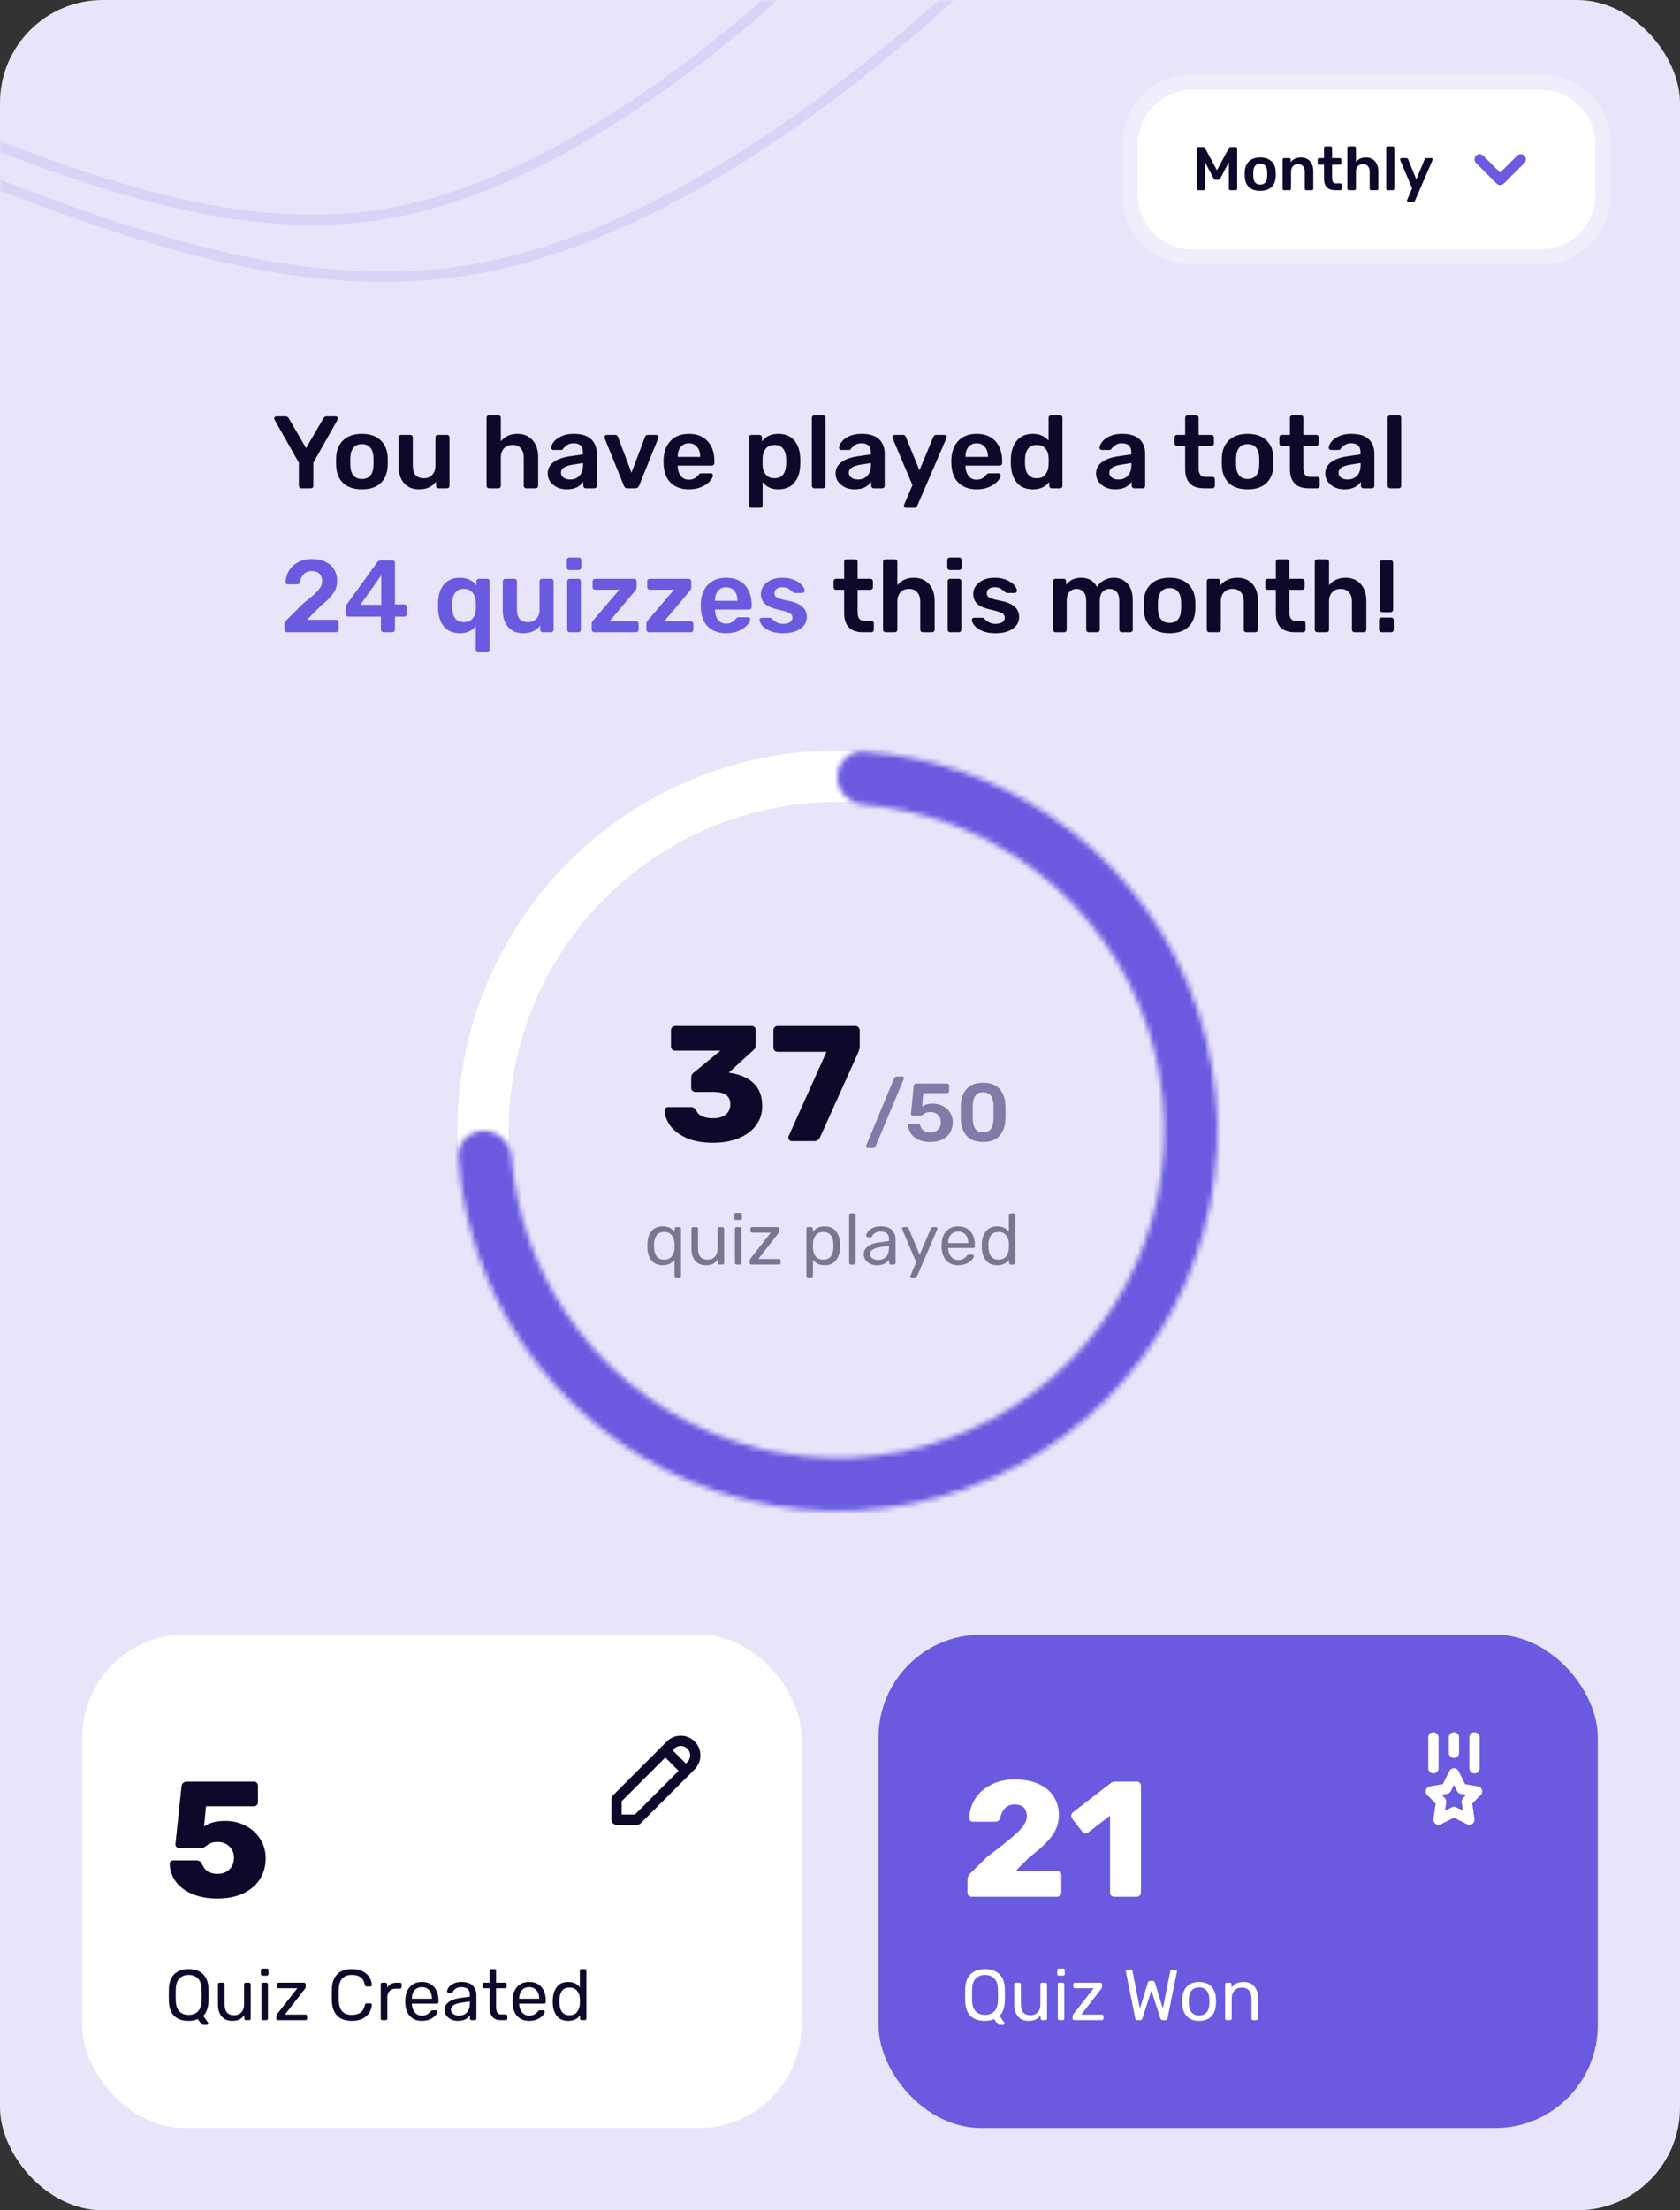 <svg width="327" height="430" viewBox="0 0 327 430" fill="none" xmlns="http://www.w3.org/2000/svg">
<rect x="0" y="0" width="327" height="430" fill="#333333" stroke="none"/>
<rect width="327" height="430" rx="20" fill="#E8E5FA"/>
<mask id="mask0_178_6730" style="mask-type:alpha" maskUnits="userSpaceOnUse" x="0" y="0" width="327" height="430">
<rect width="327" height="430" rx="20" fill="#E8E5FA"/>
</mask>
<g mask="url(#mask0_178_6730)">
<path d="M-158 96C-158 96 -140.623 31.022 -106.62 17.047C-49.863 -6.28 24.682 68.734 98.303 51.14C157.796 36.923 216 -32 216 -32" stroke="#D9D4F7" stroke-width="2"/>
<path d="M-134 78C-134 78 -119.458 23.683 -91 12C-43.5 -7.5 18.886 55.207 80.5 40.5C130.289 28.616 179 -29 179 -29" stroke="#D9D4F7" stroke-width="2"/>
</g>
<rect x="171" y="318" width="140" height="96" rx="20" fill="#6A5AE0"/>
<path d="M287 338V344M283 338V341V338ZM279 338V344V338Z" stroke="white" stroke-width="2" stroke-linecap="round" stroke-linejoin="round"/>
<path d="M283 352.5L280 354L280.5 350.5L278.5 348.5L281.5 348L283 345L284.5 348L287.5 348.5L285.5 350.5L286 354L283 352.5Z" stroke="white" stroke-width="2" stroke-linecap="round" stroke-linejoin="round"/>
<path d="M194.546 393.91C194.443 393.91 194.355 393.877 194.28 393.812C194.205 393.756 194.135 393.681 194.07 393.588L193.496 392.79C193.001 393.023 192.413 393.14 191.732 393.14C190.519 393.14 189.581 392.823 188.918 392.188C188.255 391.544 187.905 390.578 187.868 389.29C187.859 389.01 187.854 388.613 187.854 388.1C187.854 387.587 187.859 387.195 187.868 386.924C187.905 385.655 188.265 384.693 188.946 384.04C189.637 383.387 190.565 383.06 191.732 383.06C192.899 383.06 193.823 383.387 194.504 384.04C195.185 384.693 195.545 385.655 195.582 386.924C195.601 387.465 195.61 387.857 195.61 388.1C195.61 388.333 195.601 388.73 195.582 389.29C195.545 390.578 195.204 391.535 194.56 392.16L195.498 393.476C195.526 393.532 195.54 393.583 195.54 393.63C195.54 393.705 195.512 393.77 195.456 393.826C195.4 393.882 195.335 393.91 195.26 393.91H194.546ZM191.732 391.978C192.479 391.978 193.076 391.754 193.524 391.306C193.972 390.849 194.21 390.153 194.238 389.22C194.257 388.66 194.266 388.287 194.266 388.1C194.266 387.895 194.257 387.521 194.238 386.98C194.21 386.047 193.972 385.351 193.524 384.894C193.076 384.437 192.479 384.208 191.732 384.208C190.985 384.208 190.383 384.437 189.926 384.894C189.478 385.351 189.24 386.047 189.212 386.98C189.203 387.251 189.198 387.624 189.198 388.1C189.198 388.567 189.203 388.94 189.212 389.22C189.24 390.153 189.478 390.849 189.926 391.306C190.374 391.754 190.976 391.978 191.732 391.978ZM200.213 393.14C199.327 393.14 198.641 392.855 198.155 392.286C197.67 391.707 197.427 390.942 197.427 389.99V386.042C197.427 385.949 197.455 385.874 197.511 385.818C197.577 385.753 197.656 385.72 197.749 385.72H198.393C198.487 385.72 198.561 385.753 198.617 385.818C198.683 385.874 198.715 385.949 198.715 386.042V389.92C198.715 391.339 199.331 392.048 200.563 392.048C201.161 392.048 201.632 391.861 201.977 391.488C202.332 391.105 202.509 390.583 202.509 389.92V386.042C202.509 385.949 202.537 385.874 202.593 385.818C202.659 385.753 202.738 385.72 202.831 385.72H203.475C203.569 385.72 203.643 385.753 203.699 385.818C203.765 385.874 203.797 385.949 203.797 386.042V392.678C203.797 392.771 203.765 392.851 203.699 392.916C203.643 392.972 203.569 393 203.475 393H202.873C202.78 393 202.701 392.972 202.635 392.916C202.579 392.851 202.551 392.771 202.551 392.678V392.048C202.281 392.412 201.963 392.687 201.599 392.874C201.235 393.051 200.773 393.14 200.213 393.14ZM206.102 384.348C206.008 384.348 205.929 384.32 205.864 384.264C205.808 384.199 205.78 384.119 205.78 384.026V383.298C205.78 383.205 205.808 383.125 205.864 383.06C205.929 382.995 206.008 382.962 206.102 382.962H206.928C207.021 382.962 207.1 382.995 207.166 383.06C207.231 383.125 207.264 383.205 207.264 383.298V384.026C207.264 384.119 207.231 384.199 207.166 384.264C207.1 384.32 207.021 384.348 206.928 384.348H206.102ZM206.214 393C206.12 393 206.041 392.972 205.976 392.916C205.92 392.851 205.892 392.771 205.892 392.678V386.042C205.892 385.949 205.92 385.874 205.976 385.818C206.041 385.753 206.12 385.72 206.214 385.72H206.83C206.923 385.72 206.998 385.753 207.054 385.818C207.119 385.874 207.152 385.949 207.152 386.042V392.678C207.152 392.771 207.119 392.851 207.054 392.916C206.998 392.972 206.923 393 206.83 393H206.214ZM209.101 393C209.008 393 208.928 392.972 208.863 392.916C208.807 392.851 208.779 392.771 208.779 392.678V392.216C208.779 392.141 208.798 392.067 208.835 391.992C208.882 391.908 208.928 391.833 208.975 391.768L212.881 386.798H209.227C209.134 386.798 209.059 386.77 209.003 386.714C208.947 386.649 208.919 386.569 208.919 386.476V386.042C208.919 385.949 208.947 385.874 209.003 385.818C209.059 385.753 209.134 385.72 209.227 385.72H214.183C214.276 385.72 214.351 385.753 214.407 385.818C214.472 385.874 214.505 385.949 214.505 386.042V386.532C214.505 386.635 214.44 386.779 214.309 386.966L210.459 391.922H214.463C214.566 391.922 214.645 391.95 214.701 392.006C214.757 392.062 214.785 392.141 214.785 392.244V392.678C214.785 392.771 214.752 392.851 214.687 392.916C214.631 392.972 214.556 393 214.463 393H209.101ZM221.398 393C221.164 393 221.02 392.879 220.964 392.636L219.158 383.634L219.13 383.48C219.13 383.405 219.158 383.34 219.214 383.284C219.27 383.228 219.335 383.2 219.41 383.2H220.096C220.292 383.2 220.404 383.279 220.432 383.438L221.874 390.746L223.428 385.706C223.484 385.482 223.628 385.37 223.862 385.37H224.352C224.576 385.37 224.725 385.482 224.8 385.706L226.34 390.746L227.782 383.438C227.81 383.279 227.926 383.2 228.132 383.2H228.804C228.878 383.2 228.944 383.228 229 383.284C229.056 383.34 229.084 383.405 229.084 383.48C229.084 383.536 229.079 383.587 229.07 383.634L227.25 392.636C227.203 392.879 227.058 393 226.816 393H226.312C226.078 393 225.924 392.883 225.85 392.65L224.114 387.26L222.364 392.65C222.298 392.883 222.149 393 221.916 393H221.398ZM233.4 393.14C232.374 393.14 231.58 392.851 231.02 392.272C230.47 391.693 230.176 390.923 230.138 389.962L230.124 389.36L230.138 388.758C230.176 387.797 230.474 387.027 231.034 386.448C231.604 385.869 232.392 385.58 233.4 385.58C234.408 385.58 235.192 385.869 235.752 386.448C236.322 387.027 236.625 387.797 236.662 388.758C236.681 388.963 236.69 389.164 236.69 389.36C236.69 389.556 236.681 389.757 236.662 389.962C236.625 390.923 236.326 391.693 235.766 392.272C235.216 392.851 234.427 393.14 233.4 393.14ZM233.4 392.09C233.998 392.09 234.469 391.903 234.814 391.53C235.169 391.147 235.36 390.601 235.388 389.892C235.398 389.799 235.402 389.621 235.402 389.36C235.402 389.099 235.398 388.921 235.388 388.828C235.36 388.119 235.169 387.577 234.814 387.204C234.469 386.821 233.998 386.63 233.4 386.63C232.803 386.63 232.327 386.821 231.972 387.204C231.627 387.577 231.44 388.119 231.412 388.828L231.398 389.36L231.412 389.892C231.44 390.601 231.627 391.147 231.972 391.53C232.327 391.903 232.803 392.09 233.4 392.09ZM238.78 393C238.687 393 238.608 392.972 238.542 392.916C238.486 392.851 238.458 392.771 238.458 392.678V386.042C238.458 385.949 238.486 385.874 238.542 385.818C238.608 385.753 238.687 385.72 238.78 385.72H239.382C239.485 385.72 239.564 385.748 239.62 385.804C239.676 385.86 239.704 385.939 239.704 386.042V386.658C239.984 386.313 240.306 386.047 240.67 385.86C241.044 385.673 241.506 385.58 242.056 385.58C242.952 385.58 243.648 385.869 244.142 386.448C244.637 387.017 244.884 387.773 244.884 388.716V392.678C244.884 392.771 244.852 392.851 244.786 392.916C244.73 392.972 244.656 393 244.562 393H243.918C243.825 393 243.746 392.972 243.68 392.916C243.624 392.851 243.596 392.771 243.596 392.678V388.8C243.596 388.128 243.433 387.605 243.106 387.232C242.78 386.859 242.313 386.672 241.706 386.672C241.109 386.672 240.633 386.863 240.278 387.246C239.924 387.619 239.746 388.137 239.746 388.8V392.678C239.746 392.771 239.714 392.851 239.648 392.916C239.592 392.972 239.518 393 239.424 393H238.78Z" fill="white"/>
<path d="M189.112 369C188.899 369 188.707 368.925 188.536 368.776C188.387 368.605 188.312 368.413 188.312 368.2V365.8C188.312 365.16 188.579 364.627 189.112 364.2L192.088 361.288C194.115 359.752 195.64 358.557 196.664 357.704C197.709 356.851 198.499 356.083 199.032 355.4C199.587 354.696 199.864 354.035 199.864 353.416C199.864 351.837 199.075 351.048 197.496 351.048C196.664 351.048 196.024 351.304 195.576 351.816C195.128 352.307 194.829 352.925 194.68 353.672C194.552 354.163 194.189 354.408 193.592 354.408H189.368C189.176 354.408 189.005 354.344 188.856 354.216C188.728 354.067 188.664 353.907 188.664 353.736C188.707 352.328 189.091 351.059 189.816 349.928C190.563 348.776 191.597 347.869 192.92 347.208C194.243 346.525 195.768 346.184 197.496 346.184C199.288 346.184 200.835 346.472 202.136 347.048C203.437 347.624 204.419 348.435 205.08 349.48C205.763 350.525 206.104 351.741 206.104 353.128C206.104 354.664 205.624 356.051 204.664 357.288C203.725 358.525 202.285 359.869 200.344 361.32L197.688 363.976H205.784C206.019 363.976 206.211 364.051 206.36 364.2C206.509 364.349 206.584 364.541 206.584 364.776V368.2C206.584 368.413 206.509 368.605 206.36 368.776C206.211 368.925 206.019 369 205.784 369H189.112ZM216.864 369C216.651 369 216.459 368.925 216.288 368.776C216.139 368.605 216.064 368.413 216.064 368.2V353.224L211.776 356.52C211.605 356.627 211.445 356.68 211.296 356.68C211.04 356.68 210.816 356.552 210.624 356.296L208.64 353.736C208.555 353.587 208.512 353.427 208.512 353.256C208.512 352.957 208.629 352.723 208.864 352.552L216.288 346.824C216.501 346.675 216.747 346.6 217.024 346.6H221.248C221.483 346.6 221.675 346.675 221.824 346.824C221.995 346.973 222.08 347.165 222.08 347.4V368.2C222.08 368.435 221.995 368.627 221.824 368.776C221.675 368.925 221.483 369 221.248 369H216.864Z" fill="white"/>
<rect x="16" y="318" width="140" height="96" rx="20" fill="white"/>
<path d="M39.546 393.91C39.443 393.91 39.355 393.877 39.28 393.812C39.205 393.756 39.135 393.681 39.07 393.588L38.496 392.79C38.001 393.023 37.413 393.14 36.732 393.14C35.519 393.14 34.581 392.823 33.918 392.188C33.255 391.544 32.905 390.578 32.868 389.29C32.859 389.01 32.854 388.613 32.854 388.1C32.854 387.587 32.859 387.195 32.868 386.924C32.905 385.655 33.265 384.693 33.946 384.04C34.637 383.387 35.565 383.06 36.732 383.06C37.899 383.06 38.823 383.387 39.504 384.04C40.185 384.693 40.545 385.655 40.582 386.924C40.601 387.465 40.61 387.857 40.61 388.1C40.61 388.333 40.601 388.73 40.582 389.29C40.545 390.578 40.204 391.535 39.56 392.16L40.498 393.476C40.526 393.532 40.54 393.583 40.54 393.63C40.54 393.705 40.512 393.77 40.456 393.826C40.4 393.882 40.335 393.91 40.26 393.91H39.546ZM36.732 391.978C37.479 391.978 38.076 391.754 38.524 391.306C38.972 390.849 39.21 390.153 39.238 389.22C39.257 388.66 39.266 388.287 39.266 388.1C39.266 387.895 39.257 387.521 39.238 386.98C39.21 386.047 38.972 385.351 38.524 384.894C38.076 384.437 37.479 384.208 36.732 384.208C35.985 384.208 35.383 384.437 34.926 384.894C34.478 385.351 34.24 386.047 34.212 386.98C34.203 387.251 34.198 387.624 34.198 388.1C34.198 388.567 34.203 388.94 34.212 389.22C34.24 390.153 34.478 390.849 34.926 391.306C35.374 391.754 35.976 391.978 36.732 391.978ZM45.213 393.14C44.327 393.14 43.641 392.855 43.155 392.286C42.67 391.707 42.427 390.942 42.427 389.99V386.042C42.427 385.949 42.455 385.874 42.511 385.818C42.577 385.753 42.656 385.72 42.749 385.72H43.393C43.487 385.72 43.561 385.753 43.617 385.818C43.683 385.874 43.715 385.949 43.715 386.042V389.92C43.715 391.339 44.331 392.048 45.563 392.048C46.161 392.048 46.632 391.861 46.977 391.488C47.332 391.105 47.509 390.583 47.509 389.92V386.042C47.509 385.949 47.537 385.874 47.593 385.818C47.659 385.753 47.738 385.72 47.831 385.72H48.475C48.569 385.72 48.643 385.753 48.699 385.818C48.765 385.874 48.797 385.949 48.797 386.042V392.678C48.797 392.771 48.765 392.851 48.699 392.916C48.643 392.972 48.569 393 48.475 393H47.873C47.78 393 47.701 392.972 47.635 392.916C47.579 392.851 47.551 392.771 47.551 392.678V392.048C47.281 392.412 46.963 392.687 46.599 392.874C46.235 393.051 45.773 393.14 45.213 393.14ZM51.102 384.348C51.008 384.348 50.929 384.32 50.864 384.264C50.808 384.199 50.78 384.119 50.78 384.026V383.298C50.78 383.205 50.808 383.125 50.864 383.06C50.929 382.995 51.008 382.962 51.102 382.962H51.928C52.021 382.962 52.1 382.995 52.166 383.06C52.231 383.125 52.264 383.205 52.264 383.298V384.026C52.264 384.119 52.231 384.199 52.166 384.264C52.1 384.32 52.021 384.348 51.928 384.348H51.102ZM51.214 393C51.12 393 51.041 392.972 50.976 392.916C50.92 392.851 50.892 392.771 50.892 392.678V386.042C50.892 385.949 50.92 385.874 50.976 385.818C51.041 385.753 51.12 385.72 51.214 385.72H51.83C51.923 385.72 51.998 385.753 52.054 385.818C52.119 385.874 52.152 385.949 52.152 386.042V392.678C52.152 392.771 52.119 392.851 52.054 392.916C51.998 392.972 51.923 393 51.83 393H51.214ZM54.101 393C54.008 393 53.928 392.972 53.863 392.916C53.807 392.851 53.779 392.771 53.779 392.678V392.216C53.779 392.141 53.798 392.067 53.835 391.992C53.882 391.908 53.928 391.833 53.975 391.768L57.881 386.798H54.227C54.134 386.798 54.059 386.77 54.003 386.714C53.947 386.649 53.919 386.569 53.919 386.476V386.042C53.919 385.949 53.947 385.874 54.003 385.818C54.059 385.753 54.134 385.72 54.227 385.72H59.183C59.276 385.72 59.351 385.753 59.407 385.818C59.472 385.874 59.505 385.949 59.505 386.042V386.532C59.505 386.635 59.44 386.779 59.309 386.966L55.459 391.922H59.463C59.566 391.922 59.645 391.95 59.701 392.006C59.757 392.062 59.785 392.141 59.785 392.244V392.678C59.785 392.771 59.752 392.851 59.687 392.916C59.631 392.972 59.556 393 59.463 393H54.101ZM68.478 393.14C67.237 393.14 66.289 392.804 65.636 392.132C64.992 391.451 64.647 390.522 64.6 389.346C64.591 389.094 64.586 388.683 64.586 388.114C64.586 387.535 64.591 387.115 64.6 386.854C64.647 385.678 64.992 384.754 65.636 384.082C66.289 383.401 67.237 383.06 68.478 383.06C69.309 383.06 70.013 383.209 70.592 383.508C71.171 383.797 71.605 384.18 71.894 384.656C72.193 385.132 72.356 385.641 72.384 386.182C72.384 386.266 72.351 386.336 72.286 386.392C72.23 386.439 72.16 386.462 72.076 386.462H71.376C71.283 386.462 71.208 386.439 71.152 386.392C71.096 386.345 71.054 386.266 71.026 386.154C70.867 385.435 70.578 384.931 70.158 384.642C69.747 384.353 69.187 384.208 68.478 384.208C66.854 384.208 66.009 385.113 65.944 386.924C65.935 387.176 65.93 387.563 65.93 388.086C65.93 388.609 65.935 389.005 65.944 389.276C66.009 391.077 66.854 391.978 68.478 391.978C69.178 391.978 69.738 391.833 70.158 391.544C70.578 391.255 70.867 390.755 71.026 390.046C71.054 389.934 71.096 389.855 71.152 389.808C71.208 389.761 71.283 389.738 71.376 389.738H72.076C72.16 389.738 72.23 389.766 72.286 389.822C72.351 389.869 72.384 389.934 72.384 390.018C72.356 390.559 72.193 391.068 71.894 391.544C71.605 392.02 71.171 392.407 70.592 392.706C70.013 392.995 69.309 393.14 68.478 393.14ZM74.429 393C74.335 393 74.256 392.972 74.191 392.916C74.135 392.851 74.107 392.771 74.107 392.678V386.056C74.107 385.963 74.135 385.883 74.191 385.818C74.256 385.753 74.335 385.72 74.429 385.72H75.017C75.119 385.72 75.199 385.753 75.255 385.818C75.32 385.874 75.353 385.953 75.353 386.056V386.672C75.735 386.037 76.384 385.72 77.299 385.72H77.845C77.947 385.72 78.027 385.748 78.083 385.804C78.139 385.86 78.167 385.939 78.167 386.042V386.56C78.167 386.653 78.139 386.733 78.083 386.798C78.027 386.854 77.947 386.882 77.845 386.882H77.047C76.533 386.882 76.127 387.031 75.829 387.33C75.539 387.629 75.395 388.035 75.395 388.548V392.678C75.395 392.771 75.362 392.851 75.297 392.916C75.231 392.972 75.152 393 75.059 393H74.429ZM82.118 393.14C81.166 393.14 80.405 392.846 79.836 392.258C79.266 391.661 78.954 390.849 78.898 389.822L78.884 389.346L78.898 388.884C78.954 387.876 79.266 387.073 79.836 386.476C80.405 385.879 81.166 385.58 82.118 385.58C83.144 385.58 83.938 385.907 84.498 386.56C85.067 387.213 85.352 388.1 85.352 389.22V389.472C85.352 389.565 85.319 389.645 85.254 389.71C85.198 389.766 85.123 389.794 85.03 389.794H80.172V389.92C80.2 390.527 80.386 391.045 80.732 391.474C81.077 391.903 81.534 392.118 82.104 392.118C82.542 392.118 82.897 392.034 83.168 391.866C83.448 391.689 83.658 391.507 83.798 391.32C83.882 391.208 83.947 391.143 83.994 391.124C84.04 391.096 84.12 391.082 84.232 391.082H84.848C84.932 391.082 85.002 391.105 85.058 391.152C85.123 391.199 85.156 391.259 85.156 391.334C85.156 391.539 85.03 391.787 84.778 392.076C84.526 392.365 84.166 392.617 83.7 392.832C83.242 393.037 82.715 393.14 82.118 393.14ZM84.078 388.842V388.8C84.078 388.147 83.9 387.615 83.546 387.204C83.191 386.793 82.715 386.588 82.118 386.588C81.511 386.588 81.035 386.793 80.69 387.204C80.344 387.615 80.172 388.147 80.172 388.8V388.842H84.078ZM89.07 393.14C88.613 393.14 88.188 393.047 87.796 392.86C87.413 392.673 87.105 392.421 86.872 392.104C86.648 391.777 86.536 391.418 86.536 391.026C86.536 390.41 86.788 389.906 87.292 389.514C87.796 389.122 88.482 388.861 89.35 388.73L91.45 388.436V388.03C91.45 387.069 90.895 386.588 89.784 386.588C89.355 386.588 89.009 386.677 88.748 386.854C88.487 387.022 88.295 387.223 88.174 387.456C88.137 387.549 88.095 387.615 88.048 387.652C88.011 387.68 87.955 387.694 87.88 387.694H87.334C87.25 387.694 87.175 387.666 87.11 387.61C87.054 387.545 87.026 387.47 87.026 387.386C87.026 387.171 87.124 386.924 87.32 386.644C87.525 386.355 87.838 386.107 88.258 385.902C88.678 385.687 89.191 385.58 89.798 385.58C90.843 385.58 91.59 385.823 92.038 386.308C92.495 386.793 92.724 387.4 92.724 388.128V392.678C92.724 392.771 92.691 392.851 92.626 392.916C92.57 392.972 92.495 393 92.402 393H91.786C91.693 393 91.618 392.972 91.562 392.916C91.506 392.851 91.478 392.771 91.478 392.678V392.062C91.273 392.37 90.974 392.627 90.582 392.832C90.19 393.037 89.686 393.14 89.07 393.14ZM89.35 392.118C89.966 392.118 90.47 391.917 90.862 391.516C91.254 391.115 91.45 390.531 91.45 389.766V389.374L89.812 389.612C89.14 389.705 88.631 389.864 88.286 390.088C87.941 390.312 87.768 390.592 87.768 390.928C87.768 391.311 87.922 391.605 88.23 391.81C88.547 392.015 88.921 392.118 89.35 392.118ZM97.483 393C96.036 393 95.313 392.183 95.313 390.55V386.798H94.207C94.114 386.798 94.039 386.77 93.983 386.714C93.927 386.658 93.899 386.583 93.899 386.49V386.042C93.899 385.949 93.927 385.874 93.983 385.818C94.039 385.753 94.114 385.72 94.207 385.72H95.313V383.382C95.313 383.289 95.341 383.214 95.397 383.158C95.453 383.093 95.528 383.06 95.621 383.06H96.237C96.33 383.06 96.405 383.093 96.461 383.158C96.526 383.214 96.559 383.289 96.559 383.382V385.72H98.295C98.388 385.72 98.463 385.753 98.519 385.818C98.584 385.874 98.617 385.949 98.617 386.042V386.49C98.617 386.583 98.584 386.658 98.519 386.714C98.463 386.77 98.388 386.798 98.295 386.798H96.559V390.452C96.559 390.928 96.633 391.287 96.783 391.53C96.942 391.773 97.207 391.894 97.581 391.894H98.435C98.528 391.894 98.603 391.927 98.659 391.992C98.715 392.048 98.743 392.123 98.743 392.216V392.678C98.743 392.771 98.715 392.851 98.659 392.916C98.603 392.972 98.528 393 98.435 393H97.483ZM102.995 393.14C102.043 393.14 101.282 392.846 100.713 392.258C100.143 391.661 99.831 390.849 99.775 389.822L99.76 389.346L99.775 388.884C99.831 387.876 100.143 387.073 100.713 386.476C101.282 385.879 102.043 385.58 102.995 385.58C104.021 385.58 104.815 385.907 105.375 386.56C105.944 387.213 106.229 388.1 106.229 389.22V389.472C106.229 389.565 106.196 389.645 106.131 389.71C106.075 389.766 106 389.794 105.907 389.794H101.049V389.92C101.077 390.527 101.263 391.045 101.609 391.474C101.954 391.903 102.411 392.118 102.981 392.118C103.419 392.118 103.774 392.034 104.045 391.866C104.325 391.689 104.535 391.507 104.675 391.32C104.759 391.208 104.824 391.143 104.871 391.124C104.917 391.096 104.997 391.082 105.109 391.082H105.725C105.809 391.082 105.879 391.105 105.935 391.152C106 391.199 106.033 391.259 106.033 391.334C106.033 391.539 105.907 391.787 105.655 392.076C105.403 392.365 105.043 392.617 104.577 392.832C104.119 393.037 103.592 393.14 102.995 393.14ZM104.955 388.842V388.8C104.955 388.147 104.777 387.615 104.423 387.204C104.068 386.793 103.592 386.588 102.995 386.588C102.388 386.588 101.912 386.793 101.567 387.204C101.221 387.615 101.049 388.147 101.049 388.8V388.842H104.955ZM110.591 393.14C109.611 393.14 108.874 392.823 108.379 392.188C107.894 391.553 107.632 390.751 107.595 389.78L107.581 389.36L107.595 388.94C107.632 387.979 107.898 387.181 108.393 386.546C108.888 385.902 109.62 385.58 110.591 385.58C111.562 385.58 112.318 385.925 112.859 386.616V383.382C112.859 383.289 112.887 383.214 112.943 383.158C113.008 383.093 113.088 383.06 113.181 383.06H113.811C113.904 383.06 113.979 383.093 114.035 383.158C114.1 383.214 114.133 383.289 114.133 383.382V392.678C114.133 392.771 114.1 392.851 114.035 392.916C113.979 392.972 113.904 393 113.811 393H113.209C113.116 393 113.041 392.972 112.985 392.916C112.929 392.851 112.901 392.771 112.901 392.678V392.076C112.369 392.785 111.599 393.14 110.591 393.14ZM110.857 392.048C111.51 392.048 112 391.833 112.327 391.404C112.654 390.965 112.831 390.447 112.859 389.85C112.868 389.747 112.873 389.57 112.873 389.318C112.873 389.057 112.868 388.875 112.859 388.772C112.84 388.203 112.658 387.713 112.313 387.302C111.977 386.882 111.492 386.672 110.857 386.672C110.185 386.672 109.695 386.882 109.387 387.302C109.079 387.722 108.911 388.273 108.883 388.954L108.869 389.36C108.869 391.152 109.532 392.048 110.857 392.048Z" fill="#0C092A"/>
<path d="M42.336 369.352C40.395 369.352 38.72 369.043 37.312 368.424C35.925 367.805 34.869 366.984 34.144 365.96C33.44 364.936 33.067 363.816 33.024 362.6C33.024 362.408 33.088 362.248 33.216 362.12C33.344 361.992 33.504 361.928 33.696 361.928H38.208C38.72 361.928 39.072 362.131 39.264 362.536C39.563 363.24 39.957 363.752 40.448 364.072C40.96 364.392 41.589 364.552 42.336 364.552C43.253 364.552 44.011 364.275 44.608 363.72C45.227 363.165 45.536 362.387 45.536 361.384C45.536 360.509 45.237 359.784 44.64 359.208C44.043 358.632 43.275 358.344 42.336 358.344C41.803 358.344 41.376 358.419 41.056 358.568C40.736 358.696 40.427 358.877 40.128 359.112C39.808 359.368 39.531 359.496 39.296 359.496H34.848C34.656 359.496 34.485 359.432 34.336 359.304C34.208 359.155 34.144 358.984 34.144 358.792L35.328 347.56C35.349 347.261 35.456 347.027 35.648 346.856C35.861 346.685 36.107 346.6 36.384 346.6H49.408C49.643 346.6 49.835 346.675 49.984 346.824C50.133 346.973 50.208 347.165 50.208 347.4V350.6C50.208 350.813 50.133 351.005 49.984 351.176C49.835 351.325 49.643 351.4 49.408 351.4H40.096L39.712 355.336C40.224 354.973 40.8 354.707 41.44 354.536C42.08 354.344 42.912 354.248 43.936 354.248C45.301 354.248 46.581 354.557 47.776 355.176C48.971 355.773 49.92 356.627 50.624 357.736C51.349 358.845 51.712 360.115 51.712 361.544C51.712 363.037 51.339 364.381 50.592 365.576C49.845 366.749 48.757 367.677 47.328 368.36C45.92 369.021 44.256 369.352 42.336 369.352Z" fill="#0C092A"/>
<path d="M120 354H124L134.5 343.5C135.03 342.969 135.328 342.25 135.328 341.5C135.328 340.75 135.03 340.03 134.5 339.5C133.97 338.969 133.25 338.671 132.5 338.671C131.75 338.671 131.03 338.969 130.5 339.5L120 350V354Z" stroke="#0C092A" stroke-width="2" stroke-linecap="round" stroke-linejoin="round"/>
<path d="M129.5 340.5L133.5 344.5" stroke="#0C092A" stroke-width="2" stroke-linecap="round" stroke-linejoin="round"/>
<circle cx="163" cy="220" r="69" stroke="white" stroke-width="10"/>
<path d="M138.823 222.32C136.733 222.32 134.973 222 133.543 221.36C132.135 220.699 131.09 219.888 130.407 218.928C129.746 217.968 129.394 217.008 129.351 216.048C129.351 215.856 129.415 215.696 129.543 215.568C129.693 215.44 129.863 215.376 130.055 215.376H134.471C134.727 215.376 134.93 215.429 135.079 215.536C135.229 215.621 135.367 215.771 135.495 215.984C135.901 217.029 137.021 217.552 138.855 217.552C139.901 217.552 140.711 217.307 141.287 216.816C141.863 216.325 142.151 215.664 142.151 214.832C142.151 213.232 141.085 212.432 138.951 212.432H135.367C135.133 212.432 134.93 212.357 134.759 212.208C134.61 212.037 134.535 211.835 134.535 211.6V209.712C134.535 209.221 134.717 208.859 135.079 208.624L140.231 204.4H131.399C131.186 204.4 130.994 204.325 130.823 204.176C130.674 204.005 130.599 203.813 130.599 203.6V200.432C130.599 200.197 130.674 200.005 130.823 199.856C130.973 199.685 131.165 199.6 131.399 199.6H146.311C146.546 199.6 146.738 199.685 146.887 199.856C147.037 200.005 147.111 200.197 147.111 200.432V203.28C147.111 203.728 146.941 204.08 146.599 204.336L141.863 208.656L142.087 208.72C144.007 208.997 145.533 209.659 146.663 210.704C147.794 211.749 148.359 213.253 148.359 215.216C148.359 216.645 147.943 217.904 147.111 218.992C146.301 220.059 145.17 220.88 143.719 221.456C142.29 222.032 140.658 222.32 138.823 222.32ZM154.121 222C153.929 222 153.769 221.936 153.641 221.808C153.513 221.659 153.449 221.488 153.449 221.296C153.449 221.189 153.47 221.093 153.513 221.008L160.873 204.624H151.369C151.134 204.624 150.931 204.549 150.761 204.4C150.611 204.229 150.537 204.027 150.537 203.792V200.432C150.537 200.197 150.611 200.005 150.761 199.856C150.931 199.685 151.134 199.6 151.369 199.6H166.505C166.739 199.6 166.931 199.685 167.081 199.856C167.251 200.005 167.337 200.197 167.337 200.432V203.408C167.337 203.792 167.283 204.123 167.177 204.4C167.07 204.677 167.006 204.837 166.985 204.88L159.625 221.232C159.39 221.744 159.006 222 158.473 222H154.121Z" fill="#0C092A"/>
<path d="M168.892 223.344C168.807 223.344 168.732 223.312 168.668 223.248C168.604 223.184 168.572 223.104 168.572 223.008C168.572 222.944 168.583 222.885 168.604 222.832L174.044 209.76C174.087 209.675 174.151 209.6 174.236 209.536C174.321 209.461 174.428 209.424 174.556 209.424H175.596C175.692 209.424 175.772 209.456 175.836 209.52C175.9 209.584 175.932 209.664 175.932 209.76C175.932 209.824 175.921 209.883 175.9 209.936L170.428 223.008C170.396 223.093 170.337 223.168 170.252 223.232C170.177 223.307 170.071 223.344 169.932 223.344H168.892ZM181.068 222.176C180.183 222.176 179.415 222.027 178.764 221.728C178.124 221.429 177.639 221.035 177.308 220.544C176.978 220.053 176.802 219.525 176.78 218.96V218.928C176.78 218.843 176.812 218.773 176.876 218.72C176.951 218.656 177.031 218.624 177.116 218.624H178.636C178.882 218.624 179.036 218.731 179.1 218.944C179.25 219.413 179.495 219.76 179.836 219.984C180.188 220.208 180.599 220.32 181.068 220.32C181.666 220.32 182.156 220.139 182.54 219.776C182.935 219.413 183.132 218.912 183.132 218.272C183.132 217.696 182.935 217.232 182.54 216.88C182.156 216.517 181.666 216.336 181.068 216.336C180.748 216.336 180.487 216.379 180.284 216.464C180.082 216.549 179.884 216.667 179.692 216.816C179.671 216.827 179.623 216.859 179.548 216.912C179.474 216.965 179.404 217.003 179.34 217.024C179.287 217.045 179.228 217.056 179.164 217.056H177.66C177.564 217.056 177.479 217.024 177.404 216.96C177.34 216.885 177.308 216.8 177.308 216.704L177.852 211.248C177.863 211.109 177.911 211.003 177.996 210.928C178.092 210.843 178.204 210.8 178.332 210.8H184.348C184.466 210.8 184.556 210.837 184.62 210.912C184.695 210.976 184.732 211.067 184.732 211.184V212.272C184.732 212.379 184.695 212.469 184.62 212.544C184.556 212.619 184.466 212.656 184.348 212.656H179.724L179.468 215.248C179.714 215.088 179.996 214.96 180.316 214.864C180.636 214.757 181.052 214.704 181.564 214.704C182.258 214.704 182.898 214.853 183.484 215.152C184.082 215.44 184.556 215.861 184.908 216.416C185.271 216.96 185.452 217.595 185.452 218.32C185.452 219.099 185.271 219.781 184.908 220.368C184.546 220.944 184.034 221.392 183.372 221.712C182.711 222.021 181.943 222.176 181.068 222.176ZM191.358 222.16C189.928 222.16 188.862 221.765 188.158 220.976C187.464 220.187 187.086 219.152 187.022 217.872C187.011 217.584 187.006 217.093 187.006 216.4C187.006 215.696 187.011 215.195 187.022 214.896C187.075 213.637 187.459 212.613 188.174 211.824C188.888 211.035 189.95 210.64 191.358 210.64C192.766 210.64 193.827 211.035 194.542 211.824C195.256 212.613 195.64 213.637 195.694 214.896C195.715 215.493 195.726 215.995 195.726 216.4C195.726 216.805 195.715 217.296 195.694 217.872C195.63 219.152 195.246 220.187 194.542 220.976C193.848 221.765 192.787 222.16 191.358 222.16ZM191.358 220.288C192.019 220.288 192.515 220.075 192.846 219.648C193.176 219.211 193.352 218.592 193.374 217.792C193.384 217.483 193.39 217.008 193.39 216.368C193.39 215.728 193.384 215.264 193.374 214.976C193.352 214.197 193.176 213.589 192.846 213.152C192.515 212.715 192.019 212.491 191.358 212.48C190.696 212.491 190.2 212.715 189.87 213.152C189.539 213.589 189.363 214.197 189.342 214.976C189.331 215.264 189.326 215.728 189.326 216.368C189.326 217.008 189.331 217.483 189.342 217.792C189.363 218.592 189.539 219.211 189.87 219.648C190.2 220.075 190.696 220.288 191.358 220.288Z" fill="#181254" fill-opacity="0.5"/>
<path opacity="0.5" d="M131.605 248.66C131.512 248.66 131.432 248.632 131.367 248.576C131.311 248.52 131.283 248.441 131.283 248.338V245.076C130.751 245.785 129.995 246.14 129.015 246.14C128.035 246.14 127.298 245.827 126.803 245.202C126.308 244.577 126.047 243.788 126.019 242.836L126.005 242.36L126.019 241.884C126.056 240.923 126.318 240.134 126.803 239.518C127.298 238.893 128.035 238.58 129.015 238.58C130.023 238.58 130.788 238.939 131.311 239.658V239.042C131.311 238.949 131.339 238.874 131.395 238.818C131.46 238.753 131.54 238.72 131.633 238.72H132.235C132.328 238.72 132.403 238.753 132.459 238.818C132.524 238.874 132.557 238.949 132.557 239.042V248.338C132.557 248.431 132.524 248.506 132.459 248.562C132.403 248.627 132.328 248.66 132.235 248.66H131.605ZM129.281 245.048C129.916 245.048 130.401 244.843 130.737 244.432C131.082 244.012 131.264 243.517 131.283 242.948C131.292 242.845 131.297 242.663 131.297 242.402C131.297 242.141 131.292 241.959 131.283 241.856C131.255 241.259 131.078 240.745 130.751 240.316C130.424 239.887 129.934 239.672 129.281 239.672C128.609 239.672 128.119 239.882 127.811 240.302C127.503 240.722 127.335 241.273 127.307 241.954L127.293 242.36C127.293 244.152 127.956 245.048 129.281 245.048ZM137.37 246.14C136.483 246.14 135.797 245.855 135.312 245.286C134.826 244.707 134.584 243.942 134.584 242.99V239.042C134.584 238.949 134.612 238.874 134.668 238.818C134.733 238.753 134.812 238.72 134.906 238.72H135.55C135.643 238.72 135.718 238.753 135.774 238.818C135.839 238.874 135.872 238.949 135.872 239.042V242.92C135.872 244.339 136.488 245.048 137.72 245.048C138.317 245.048 138.788 244.861 139.134 244.488C139.488 244.105 139.666 243.583 139.666 242.92V239.042C139.666 238.949 139.694 238.874 139.75 238.818C139.815 238.753 139.894 238.72 139.988 238.72H140.632C140.725 238.72 140.8 238.753 140.856 238.818C140.921 238.874 140.954 238.949 140.954 239.042V245.678C140.954 245.771 140.921 245.851 140.856 245.916C140.8 245.972 140.725 246 140.632 246H140.03C139.936 246 139.857 245.972 139.792 245.916C139.736 245.851 139.708 245.771 139.708 245.678V245.048C139.437 245.412 139.12 245.687 138.756 245.874C138.392 246.051 137.93 246.14 137.37 246.14ZM143.258 237.348C143.165 237.348 143.085 237.32 143.02 237.264C142.964 237.199 142.936 237.119 142.936 237.026V236.298C142.936 236.205 142.964 236.125 143.02 236.06C143.085 235.995 143.165 235.962 143.258 235.962H144.084C144.177 235.962 144.257 235.995 144.322 236.06C144.387 236.125 144.42 236.205 144.42 236.298V237.026C144.42 237.119 144.387 237.199 144.322 237.264C144.257 237.32 144.177 237.348 144.084 237.348H143.258ZM143.37 246C143.277 246 143.197 245.972 143.132 245.916C143.076 245.851 143.048 245.771 143.048 245.678V239.042C143.048 238.949 143.076 238.874 143.132 238.818C143.197 238.753 143.277 238.72 143.37 238.72H143.986C144.079 238.72 144.154 238.753 144.21 238.818C144.275 238.874 144.308 238.949 144.308 239.042V245.678C144.308 245.771 144.275 245.851 144.21 245.916C144.154 245.972 144.079 246 143.986 246H143.37ZM146.257 246C146.164 246 146.085 245.972 146.019 245.916C145.963 245.851 145.935 245.771 145.935 245.678V245.216C145.935 245.141 145.954 245.067 145.991 244.992C146.038 244.908 146.085 244.833 146.131 244.768L150.037 239.798H146.383C146.29 239.798 146.215 239.77 146.159 239.714C146.103 239.649 146.075 239.569 146.075 239.476V239.042C146.075 238.949 146.103 238.874 146.159 238.818C146.215 238.753 146.29 238.72 146.383 238.72H151.339C151.433 238.72 151.507 238.753 151.563 238.818C151.629 238.874 151.661 238.949 151.661 239.042V239.532C151.661 239.635 151.596 239.779 151.465 239.966L147.615 244.922H151.619C151.722 244.922 151.801 244.95 151.857 245.006C151.913 245.062 151.941 245.141 151.941 245.244V245.678C151.941 245.771 151.909 245.851 151.843 245.916C151.787 245.972 151.713 246 151.619 246H146.257ZM157.288 248.66C157.195 248.66 157.116 248.632 157.05 248.576C156.994 248.52 156.966 248.441 156.966 248.338V239.042C156.966 238.939 156.994 238.86 157.05 238.804C157.116 238.748 157.195 238.72 157.288 238.72H157.876C157.979 238.72 158.058 238.748 158.114 238.804C158.17 238.86 158.198 238.939 158.198 239.042V239.658C158.74 238.939 159.51 238.58 160.508 238.58C161.488 238.58 162.221 238.893 162.706 239.518C163.201 240.134 163.462 240.923 163.49 241.884C163.5 241.987 163.504 242.145 163.504 242.36C163.504 242.575 163.5 242.733 163.49 242.836C163.462 243.788 163.201 244.577 162.706 245.202C162.221 245.827 161.488 246.14 160.508 246.14C159.51 246.14 158.754 245.785 158.24 245.076V248.338C158.24 248.431 158.208 248.506 158.142 248.562C158.086 248.627 158.012 248.66 157.918 248.66H157.288ZM160.242 245.048C160.914 245.048 161.404 244.838 161.712 244.418C162.02 243.998 162.188 243.447 162.216 242.766C162.226 242.673 162.23 242.537 162.23 242.36C162.23 240.568 161.568 239.672 160.242 239.672C159.589 239.672 159.094 239.891 158.758 240.33C158.432 240.759 158.259 241.268 158.24 241.856C158.231 241.959 158.226 242.141 158.226 242.402C158.226 242.663 158.231 242.845 158.24 242.948C158.259 243.517 158.436 244.012 158.772 244.432C159.118 244.843 159.608 245.048 160.242 245.048ZM165.601 246C165.508 246 165.428 245.972 165.363 245.916C165.307 245.851 165.279 245.771 165.279 245.678V236.382C165.279 236.279 165.307 236.2 165.363 236.144C165.428 236.088 165.508 236.06 165.601 236.06H166.217C166.31 236.06 166.385 236.093 166.441 236.158C166.506 236.214 166.539 236.289 166.539 236.382V245.678C166.539 245.771 166.506 245.851 166.441 245.916C166.385 245.972 166.31 246 166.217 246H165.601ZM170.658 246.14C170.2 246.14 169.776 246.047 169.384 245.86C169.001 245.673 168.693 245.421 168.46 245.104C168.236 244.777 168.124 244.418 168.124 244.026C168.124 243.41 168.376 242.906 168.88 242.514C169.384 242.122 170.07 241.861 170.938 241.73L173.038 241.436V241.03C173.038 240.069 172.482 239.588 171.372 239.588C170.942 239.588 170.597 239.677 170.336 239.854C170.074 240.022 169.883 240.223 169.762 240.456C169.724 240.549 169.682 240.615 169.636 240.652C169.598 240.68 169.542 240.694 169.468 240.694H168.922C168.838 240.694 168.763 240.666 168.698 240.61C168.642 240.545 168.614 240.47 168.614 240.386C168.614 240.171 168.712 239.924 168.908 239.644C169.113 239.355 169.426 239.107 169.846 238.902C170.266 238.687 170.779 238.58 171.386 238.58C172.431 238.58 173.178 238.823 173.626 239.308C174.083 239.793 174.312 240.4 174.312 241.128V245.678C174.312 245.771 174.279 245.851 174.214 245.916C174.158 245.972 174.083 246 173.99 246H173.374C173.28 246 173.206 245.972 173.15 245.916C173.094 245.851 173.066 245.771 173.066 245.678V245.062C172.86 245.37 172.562 245.627 172.17 245.832C171.778 246.037 171.274 246.14 170.658 246.14ZM170.938 245.118C171.554 245.118 172.058 244.917 172.45 244.516C172.842 244.115 173.038 243.531 173.038 242.766V242.374L171.4 242.612C170.728 242.705 170.219 242.864 169.874 243.088C169.528 243.312 169.356 243.592 169.356 243.928C169.356 244.311 169.51 244.605 169.818 244.81C170.135 245.015 170.508 245.118 170.938 245.118ZM177.463 248.66C177.379 248.66 177.309 248.632 177.253 248.576C177.197 248.52 177.169 248.455 177.169 248.38C177.169 248.352 177.192 248.268 177.239 248.128L178.331 245.566L175.657 239.252C175.601 239.14 175.573 239.061 175.573 239.014C175.582 238.93 175.615 238.86 175.671 238.804C175.727 238.748 175.792 238.72 175.867 238.72H176.511C176.66 238.72 176.772 238.795 176.847 238.944L179.003 244.096L181.215 238.944C181.289 238.795 181.401 238.72 181.551 238.72H182.181C182.255 238.72 182.321 238.748 182.377 238.804C182.433 238.86 182.461 238.925 182.461 239C182.461 239.065 182.437 239.149 182.391 239.252L178.429 248.436C178.382 248.511 178.331 248.567 178.275 248.604C178.228 248.641 178.163 248.66 178.079 248.66H177.463ZM186.51 246.14C185.558 246.14 184.798 245.846 184.228 245.258C183.659 244.661 183.346 243.849 183.29 242.822L183.276 242.346L183.29 241.884C183.346 240.876 183.659 240.073 184.228 239.476C184.798 238.879 185.558 238.58 186.51 238.58C187.537 238.58 188.33 238.907 188.89 239.56C189.46 240.213 189.744 241.1 189.744 242.22V242.472C189.744 242.565 189.712 242.645 189.646 242.71C189.59 242.766 189.516 242.794 189.422 242.794H184.564V242.92C184.592 243.527 184.779 244.045 185.124 244.474C185.47 244.903 185.927 245.118 186.496 245.118C186.935 245.118 187.29 245.034 187.56 244.866C187.84 244.689 188.05 244.507 188.19 244.32C188.274 244.208 188.34 244.143 188.386 244.124C188.433 244.096 188.512 244.082 188.624 244.082H189.24C189.324 244.082 189.394 244.105 189.45 244.152C189.516 244.199 189.548 244.259 189.548 244.334C189.548 244.539 189.422 244.787 189.17 245.076C188.918 245.365 188.559 245.617 188.092 245.832C187.635 246.037 187.108 246.14 186.51 246.14ZM188.47 241.842V241.8C188.47 241.147 188.293 240.615 187.938 240.204C187.584 239.793 187.108 239.588 186.51 239.588C185.904 239.588 185.428 239.793 185.082 240.204C184.737 240.615 184.564 241.147 184.564 241.8V241.842H188.47ZM194.106 246.14C193.126 246.14 192.389 245.823 191.894 245.188C191.409 244.553 191.148 243.751 191.11 242.78L191.096 242.36L191.11 241.94C191.148 240.979 191.414 240.181 191.908 239.546C192.403 238.902 193.136 238.58 194.106 238.58C195.077 238.58 195.833 238.925 196.374 239.616V236.382C196.374 236.289 196.402 236.214 196.458 236.158C196.524 236.093 196.603 236.06 196.696 236.06H197.326C197.42 236.06 197.494 236.093 197.55 236.158C197.616 236.214 197.648 236.289 197.648 236.382V245.678C197.648 245.771 197.616 245.851 197.55 245.916C197.494 245.972 197.42 246 197.326 246H196.724C196.631 246 196.556 245.972 196.5 245.916C196.444 245.851 196.416 245.771 196.416 245.678V245.076C195.884 245.785 195.114 246.14 194.106 246.14ZM194.372 245.048C195.026 245.048 195.516 244.833 195.842 244.404C196.169 243.965 196.346 243.447 196.374 242.85C196.384 242.747 196.388 242.57 196.388 242.318C196.388 242.057 196.384 241.875 196.374 241.772C196.356 241.203 196.174 240.713 195.828 240.302C195.492 239.882 195.007 239.672 194.372 239.672C193.7 239.672 193.21 239.882 192.902 240.302C192.594 240.722 192.426 241.273 192.398 241.954L192.384 242.36C192.384 244.152 193.047 245.048 194.372 245.048Z" fill="#0C092A"/>
<mask id="path-18-inside-1_178_6730" fill="white">
<path d="M163 151.18C163 148.319 165.322 145.981 168.176 146.181C180.99 147.08 193.382 151.302 204.112 158.471C216.281 166.602 225.766 178.16 231.367 191.681C236.968 205.203 238.433 220.082 235.578 234.437C232.723 248.791 225.675 261.977 215.326 272.326C204.977 282.675 191.791 289.723 177.437 292.578C163.082 295.433 148.203 293.968 134.681 288.367C121.16 282.766 109.602 273.281 101.471 261.112C94.302 250.382 90.08 237.99 89.181 225.176C88.981 222.322 91.319 220 94.18 220C97.041 220 99.338 222.323 99.571 225.174C100.449 235.937 104.054 246.331 110.085 255.356C117.078 265.822 127.017 273.979 138.646 278.796C150.275 283.612 163.071 284.873 175.416 282.417C187.76 279.962 199.1 273.9 208 265C216.9 256.1 222.962 244.76 225.417 232.416C227.873 220.071 226.612 207.275 221.796 195.646C216.979 184.017 208.822 174.078 198.356 167.085C189.331 161.054 178.937 157.449 168.174 156.571C165.323 156.338 163 154.041 163 151.18Z"/>
</mask>
<path d="M163 151.18C163 148.319 165.322 145.981 168.176 146.181C180.99 147.08 193.382 151.302 204.112 158.471C216.281 166.602 225.766 178.16 231.367 191.681C236.968 205.203 238.433 220.082 235.578 234.437C232.723 248.791 225.675 261.977 215.326 272.326C204.977 282.675 191.791 289.723 177.437 292.578C163.082 295.433 148.203 293.968 134.681 288.367C121.16 282.766 109.602 273.281 101.471 261.112C94.302 250.382 90.08 237.99 89.181 225.176C88.981 222.322 91.319 220 94.18 220C97.041 220 99.338 222.323 99.571 225.174C100.449 235.937 104.054 246.331 110.085 255.356C117.078 265.822 127.017 273.979 138.646 278.796C150.275 283.612 163.071 284.873 175.416 282.417C187.76 279.962 199.1 273.9 208 265C216.9 256.1 222.962 244.76 225.417 232.416C227.873 220.071 226.612 207.275 221.796 195.646C216.979 184.017 208.822 174.078 198.356 167.085C189.331 161.054 178.937 157.449 168.174 156.571C165.323 156.338 163 154.041 163 151.18Z" stroke="#6A5AE0" stroke-width="20" mask="url(#path-18-inside-1_178_6730)"/>
<path d="M58.654 95C58.52 95 58.407 94.953 58.314 94.86C58.22 94.767 58.174 94.653 58.174 94.52V90.02L53.434 81.64C53.394 81.52 53.374 81.447 53.374 81.42C53.374 81.3 53.414 81.2 53.494 81.12C53.587 81.04 53.687 81 53.794 81H55.594C55.847 81 56.054 81.127 56.214 81.38L59.574 87.18L62.954 81.38C63.007 81.287 63.08 81.2 63.174 81.12C63.28 81.04 63.407 81 63.554 81H65.354C65.474 81 65.574 81.04 65.654 81.12C65.734 81.2 65.774 81.3 65.774 81.42C65.774 81.5 65.754 81.573 65.714 81.64L60.994 90.02V94.52C60.994 94.667 60.947 94.787 60.854 94.88C60.76 94.96 60.64 95 60.494 95H58.654ZM70.456 95.2C68.882 95.2 67.669 94.8 66.816 94C65.962 93.2 65.502 92.093 65.436 90.68L65.416 89.8L65.436 88.92C65.502 87.52 65.969 86.42 66.836 85.62C67.702 84.807 68.909 84.4 70.456 84.4C71.989 84.4 73.189 84.807 74.056 85.62C74.922 86.42 75.389 87.52 75.456 88.92C75.469 89.08 75.476 89.373 75.476 89.8C75.476 90.227 75.469 90.52 75.456 90.68C75.389 92.093 74.929 93.2 74.076 94C73.222 94.8 72.016 95.2 70.456 95.2ZM70.456 93.18C71.162 93.18 71.702 92.96 72.076 92.52C72.462 92.08 72.669 91.433 72.696 90.58C72.709 90.447 72.716 90.187 72.716 89.8C72.716 89.413 72.709 89.153 72.696 89.02C72.669 88.167 72.462 87.52 72.076 87.08C71.689 86.627 71.149 86.4 70.456 86.4C69.749 86.4 69.202 86.627 68.816 87.08C68.429 87.52 68.222 88.167 68.196 89.02L68.176 89.8L68.196 90.58C68.222 91.433 68.429 92.08 68.816 92.52C69.202 92.96 69.749 93.18 70.456 93.18ZM81.551 95.2C80.324 95.2 79.358 94.8 78.651 94C77.944 93.2 77.591 92.1 77.591 90.7V85.08C77.591 84.933 77.638 84.82 77.731 84.74C77.824 84.647 77.938 84.6 78.071 84.6H79.871C80.004 84.6 80.118 84.647 80.211 84.74C80.304 84.833 80.351 84.947 80.351 85.08V90.58C80.351 92.22 81.064 93.04 82.491 93.04C83.184 93.04 83.731 92.82 84.131 92.38C84.544 91.94 84.751 91.34 84.751 90.58V85.08C84.751 84.933 84.798 84.82 84.891 84.74C84.984 84.647 85.098 84.6 85.231 84.6H87.011C87.158 84.6 87.271 84.647 87.351 84.74C87.444 84.82 87.491 84.933 87.491 85.08V94.52C87.491 94.653 87.444 94.767 87.351 94.86C87.271 94.953 87.158 95 87.011 95H85.351C85.218 95 85.104 94.953 85.011 94.86C84.918 94.767 84.871 94.653 84.871 94.52V93.7C84.138 94.7 83.031 95.2 81.551 95.2ZM95.183 95C95.05 95 94.937 94.953 94.843 94.86C94.75 94.767 94.703 94.653 94.703 94.52V81.28C94.703 81.133 94.75 81.02 94.843 80.94C94.937 80.847 95.05 80.8 95.183 80.8H97.003C97.15 80.8 97.263 80.847 97.343 80.94C97.437 81.02 97.483 81.133 97.483 81.28V85.84C98.283 84.88 99.357 84.4 100.703 84.4C101.93 84.4 102.91 84.807 103.643 85.62C104.377 86.42 104.743 87.513 104.743 88.9V94.52C104.743 94.653 104.697 94.767 104.603 94.86C104.523 94.953 104.41 95 104.263 95H102.443C102.297 95 102.177 94.953 102.083 94.86C101.99 94.767 101.943 94.653 101.943 94.52V89.02C101.943 88.247 101.75 87.647 101.363 87.22C100.99 86.78 100.45 86.56 99.743 86.56C99.063 86.56 98.517 86.78 98.103 87.22C97.69 87.66 97.483 88.26 97.483 89.02V94.52C97.483 94.653 97.437 94.767 97.343 94.86C97.263 94.953 97.15 95 97.003 95H95.183ZM110.301 95.2C109.621 95.2 108.994 95.067 108.421 94.8C107.861 94.52 107.414 94.147 107.081 93.68C106.761 93.213 106.601 92.7 106.601 92.14C106.601 91.233 106.968 90.5 107.701 89.94C108.434 89.38 109.441 89 110.721 88.8L113.461 88.4V87.98C113.461 87.407 113.314 86.973 113.021 86.68C112.728 86.387 112.261 86.24 111.621 86.24C111.181 86.24 110.828 86.32 110.561 86.48C110.294 86.64 110.074 86.807 109.901 86.98C109.741 87.14 109.634 87.247 109.581 87.3C109.528 87.46 109.428 87.54 109.281 87.54H107.721C107.601 87.54 107.494 87.5 107.401 87.42C107.321 87.34 107.281 87.233 107.281 87.1C107.294 86.767 107.454 86.393 107.761 85.98C108.081 85.553 108.568 85.187 109.221 84.88C109.874 84.56 110.681 84.4 111.641 84.4C113.214 84.4 114.361 84.753 115.081 85.46C115.801 86.167 116.161 87.093 116.161 88.24V94.52C116.161 94.653 116.114 94.767 116.021 94.86C115.941 94.953 115.828 95 115.681 95H114.021C113.888 95 113.774 94.953 113.681 94.86C113.588 94.767 113.541 94.653 113.541 94.52V93.74C113.248 94.167 112.834 94.52 112.301 94.8C111.768 95.067 111.101 95.2 110.301 95.2ZM110.981 93.28C111.714 93.28 112.314 93.04 112.781 92.56C113.248 92.08 113.481 91.387 113.481 90.48V90.08L111.481 90.4C109.948 90.64 109.181 91.153 109.181 91.94C109.181 92.367 109.354 92.7 109.701 92.94C110.061 93.167 110.488 93.28 110.981 93.28ZM122.152 95C121.952 95 121.799 94.96 121.692 94.88C121.586 94.787 121.499 94.66 121.432 94.5L117.672 85.22C117.659 85.18 117.652 85.12 117.652 85.04C117.652 84.92 117.692 84.82 117.772 84.74C117.866 84.647 117.966 84.6 118.072 84.6H119.732C119.999 84.6 120.179 84.727 120.272 84.98L122.912 91.96L125.552 84.98C125.579 84.887 125.632 84.8 125.712 84.72C125.806 84.64 125.926 84.6 126.072 84.6H127.732C127.852 84.6 127.952 84.647 128.032 84.74C128.112 84.82 128.152 84.92 128.152 85.04C128.152 85.12 128.146 85.18 128.132 85.22L124.392 94.5C124.246 94.833 124.006 95 123.672 95H122.152ZM134.105 95.2C132.612 95.2 131.425 94.773 130.545 93.92C129.678 93.067 129.218 91.853 129.165 90.28L129.145 89.78C129.145 88.113 129.578 86.8 130.445 85.84C131.325 84.88 132.538 84.4 134.085 84.4C135.672 84.4 136.892 84.88 137.745 85.84C138.612 86.8 139.045 88.08 139.045 89.68V90.1C139.045 90.233 138.998 90.347 138.905 90.44C138.812 90.533 138.692 90.58 138.545 90.58H131.905V90.74C131.932 91.487 132.132 92.107 132.505 92.6C132.892 93.08 133.418 93.32 134.085 93.32C134.845 93.32 135.465 93.013 135.945 92.4C136.065 92.253 136.158 92.167 136.225 92.14C136.292 92.1 136.405 92.08 136.565 92.08H138.325C138.445 92.08 138.545 92.113 138.625 92.18C138.718 92.247 138.765 92.34 138.765 92.46C138.765 92.78 138.572 93.16 138.185 93.6C137.812 94.027 137.272 94.4 136.565 94.72C135.858 95.04 135.038 95.2 134.105 95.2ZM136.285 88.88V88.84C136.285 88.053 136.085 87.427 135.685 86.96C135.298 86.48 134.765 86.24 134.085 86.24C133.405 86.24 132.872 86.48 132.485 86.96C132.098 87.427 131.905 88.053 131.905 88.84V88.88H136.285ZM146.218 98.8C146.085 98.8 145.972 98.753 145.878 98.66C145.785 98.58 145.738 98.467 145.738 98.32V85.08C145.738 84.933 145.785 84.82 145.878 84.74C145.972 84.647 146.085 84.6 146.218 84.6H147.818C147.965 84.6 148.085 84.647 148.178 84.74C148.272 84.833 148.318 84.947 148.318 85.08V85.88C149.025 84.893 150.085 84.4 151.498 84.4C152.845 84.4 153.878 84.827 154.598 85.68C155.318 86.52 155.705 87.653 155.758 89.08C155.772 89.24 155.778 89.48 155.778 89.8C155.778 90.12 155.772 90.36 155.758 90.52C155.718 91.92 155.332 93.053 154.598 93.92C153.878 94.773 152.845 95.2 151.498 95.2C150.165 95.2 149.145 94.727 148.438 93.78V98.32C148.438 98.467 148.392 98.58 148.298 98.66C148.218 98.753 148.105 98.8 147.958 98.8H146.218ZM150.738 93.04C152.165 93.04 152.925 92.16 153.018 90.4C153.032 90.267 153.038 90.067 153.038 89.8C153.038 89.533 153.032 89.333 153.018 89.2C152.925 87.44 152.165 86.56 150.738 86.56C149.978 86.56 149.412 86.807 149.038 87.3C148.665 87.793 148.465 88.393 148.438 89.1C148.425 89.26 148.418 89.513 148.418 89.86C148.418 90.207 148.425 90.467 148.438 90.64C148.465 91.307 148.672 91.873 149.058 92.34C149.445 92.807 150.005 93.04 150.738 93.04ZM158.504 95C158.37 95 158.257 94.953 158.164 94.86C158.07 94.767 158.024 94.653 158.024 94.52V81.28C158.024 81.133 158.07 81.02 158.164 80.94C158.257 80.847 158.37 80.8 158.504 80.8H160.184C160.33 80.8 160.444 80.847 160.524 80.94C160.617 81.02 160.664 81.133 160.664 81.28V94.52C160.664 94.653 160.617 94.767 160.524 94.86C160.444 94.953 160.33 95 160.184 95H158.504ZM166.336 95.2C165.656 95.2 165.029 95.067 164.456 94.8C163.896 94.52 163.449 94.147 163.116 93.68C162.796 93.213 162.636 92.7 162.636 92.14C162.636 91.233 163.003 90.5 163.736 89.94C164.469 89.38 165.476 89 166.756 88.8L169.496 88.4V87.98C169.496 87.407 169.349 86.973 169.056 86.68C168.763 86.387 168.296 86.24 167.656 86.24C167.216 86.24 166.863 86.32 166.596 86.48C166.329 86.64 166.109 86.807 165.936 86.98C165.776 87.14 165.669 87.247 165.616 87.3C165.563 87.46 165.463 87.54 165.316 87.54H163.756C163.636 87.54 163.529 87.5 163.436 87.42C163.356 87.34 163.316 87.233 163.316 87.1C163.329 86.767 163.489 86.393 163.796 85.98C164.116 85.553 164.603 85.187 165.256 84.88C165.909 84.56 166.716 84.4 167.676 84.4C169.249 84.4 170.396 84.753 171.116 85.46C171.836 86.167 172.196 87.093 172.196 88.24V94.52C172.196 94.653 172.149 94.767 172.056 94.86C171.976 94.953 171.863 95 171.716 95H170.056C169.923 95 169.809 94.953 169.716 94.86C169.623 94.767 169.576 94.653 169.576 94.52V93.74C169.283 94.167 168.869 94.52 168.336 94.8C167.803 95.067 167.136 95.2 166.336 95.2ZM167.016 93.28C167.749 93.28 168.349 93.04 168.816 92.56C169.283 92.08 169.516 91.387 169.516 90.48V90.08L167.516 90.4C165.983 90.64 165.216 91.153 165.216 91.94C165.216 92.367 165.389 92.7 165.736 92.94C166.096 93.167 166.523 93.28 167.016 93.28ZM176.368 98.8C176.261 98.8 176.161 98.76 176.068 98.68C175.988 98.6 175.948 98.507 175.948 98.4C175.948 98.307 175.975 98.2 176.028 98.08L177.608 94.38L173.768 85.32C173.715 85.2 173.688 85.107 173.688 85.04C173.701 84.92 173.748 84.82 173.828 84.74C173.908 84.647 174.008 84.6 174.128 84.6H175.788C176.028 84.6 176.201 84.727 176.308 84.98L178.968 91.5L181.668 84.98C181.801 84.727 181.988 84.6 182.228 84.6H183.848C183.968 84.6 184.068 84.64 184.148 84.72C184.228 84.8 184.268 84.893 184.268 85C184.268 85.093 184.241 85.2 184.188 85.32L178.528 98.42C178.421 98.673 178.235 98.8 177.968 98.8H176.368ZM190.121 95.2C188.627 95.2 187.441 94.773 186.561 93.92C185.694 93.067 185.234 91.853 185.181 90.28L185.161 89.78C185.161 88.113 185.594 86.8 186.461 85.84C187.341 84.88 188.554 84.4 190.101 84.4C191.687 84.4 192.907 84.88 193.761 85.84C194.627 86.8 195.061 88.08 195.061 89.68V90.1C195.061 90.233 195.014 90.347 194.921 90.44C194.827 90.533 194.707 90.58 194.561 90.58H187.921V90.74C187.947 91.487 188.147 92.107 188.521 92.6C188.907 93.08 189.434 93.32 190.101 93.32C190.861 93.32 191.481 93.013 191.961 92.4C192.081 92.253 192.174 92.167 192.241 92.14C192.307 92.1 192.421 92.08 192.581 92.08H194.341C194.461 92.08 194.561 92.113 194.641 92.18C194.734 92.247 194.781 92.34 194.781 92.46C194.781 92.78 194.587 93.16 194.201 93.6C193.827 94.027 193.287 94.4 192.581 94.72C191.874 95.04 191.054 95.2 190.121 95.2ZM192.301 88.88V88.84C192.301 88.053 192.101 87.427 191.701 86.96C191.314 86.48 190.781 86.24 190.101 86.24C189.421 86.24 188.887 86.48 188.501 86.96C188.114 87.427 187.921 88.053 187.921 88.84V88.88H192.301ZM201.043 95.2C199.697 95.2 198.663 94.773 197.943 93.92C197.223 93.053 196.83 91.9 196.763 90.46L196.743 89.8L196.763 89.14C196.817 87.727 197.203 86.587 197.923 85.72C198.657 84.84 199.697 84.4 201.043 84.4C202.323 84.4 203.343 84.84 204.103 85.72V81.28C204.103 81.133 204.15 81.02 204.243 80.94C204.337 80.847 204.45 80.8 204.583 80.8H206.323C206.47 80.8 206.583 80.847 206.663 80.94C206.757 81.02 206.803 81.133 206.803 81.28V94.52C206.803 94.653 206.757 94.767 206.663 94.86C206.583 94.953 206.47 95 206.323 95H204.703C204.57 95 204.457 94.953 204.363 94.86C204.27 94.767 204.223 94.653 204.223 94.52V93.78C203.49 94.727 202.43 95.2 201.043 95.2ZM201.803 93.04C202.563 93.04 203.123 92.8 203.483 92.32C203.857 91.827 204.063 91.22 204.103 90.5C204.117 90.34 204.123 90.087 204.123 89.74C204.123 89.38 204.117 89.12 204.103 88.96C204.077 88.293 203.87 87.727 203.483 87.26C203.097 86.793 202.537 86.56 201.803 86.56C200.377 86.56 199.617 87.44 199.523 89.2L199.503 89.8L199.523 90.4C199.617 92.16 200.377 93.04 201.803 93.04ZM217.039 95.2C216.359 95.2 215.733 95.067 215.159 94.8C214.599 94.52 214.153 94.147 213.819 93.68C213.499 93.213 213.339 92.7 213.339 92.14C213.339 91.233 213.706 90.5 214.439 89.94C215.173 89.38 216.179 89 217.459 88.8L220.199 88.4V87.98C220.199 87.407 220.053 86.973 219.759 86.68C219.466 86.387 218.999 86.24 218.359 86.24C217.919 86.24 217.566 86.32 217.299 86.48C217.033 86.64 216.813 86.807 216.639 86.98C216.479 87.14 216.373 87.247 216.319 87.3C216.266 87.46 216.166 87.54 216.019 87.54H214.459C214.339 87.54 214.233 87.5 214.139 87.42C214.059 87.34 214.019 87.233 214.019 87.1C214.033 86.767 214.193 86.393 214.499 85.98C214.819 85.553 215.306 85.187 215.959 84.88C216.613 84.56 217.419 84.4 218.379 84.4C219.953 84.4 221.099 84.753 221.819 85.46C222.539 86.167 222.899 87.093 222.899 88.24V94.52C222.899 94.653 222.853 94.767 222.759 94.86C222.679 94.953 222.566 95 222.419 95H220.759C220.626 95 220.513 94.953 220.419 94.86C220.326 94.767 220.279 94.653 220.279 94.52V93.74C219.986 94.167 219.573 94.52 219.039 94.8C218.506 95.067 217.839 95.2 217.039 95.2ZM217.719 93.28C218.453 93.28 219.053 93.04 219.519 92.56C219.986 92.08 220.219 91.387 220.219 90.48V90.08L218.219 90.4C216.686 90.64 215.919 91.153 215.919 91.94C215.919 92.367 216.093 92.7 216.439 92.94C216.799 93.167 217.226 93.28 217.719 93.28ZM234.345 95C233.131 95 232.218 94.687 231.605 94.06C230.991 93.42 230.685 92.487 230.685 91.26V86.74H229.105C228.971 86.74 228.858 86.693 228.765 86.6C228.671 86.507 228.625 86.393 228.625 86.26V85.08C228.625 84.947 228.671 84.833 228.765 84.74C228.858 84.647 228.971 84.6 229.105 84.6H230.685V81.28C230.685 81.133 230.731 81.02 230.825 80.94C230.918 80.847 231.031 80.8 231.165 80.8H232.825C232.971 80.8 233.085 80.847 233.165 80.94C233.258 81.02 233.305 81.133 233.305 81.28V84.6H235.805C235.938 84.6 236.051 84.647 236.145 84.74C236.238 84.833 236.285 84.947 236.285 85.08V86.26C236.285 86.393 236.238 86.507 236.145 86.6C236.051 86.693 235.938 86.74 235.805 86.74H233.305V91.04C233.305 91.613 233.405 92.047 233.605 92.34C233.805 92.633 234.131 92.78 234.585 92.78H235.985C236.131 92.78 236.245 92.827 236.325 92.92C236.418 93 236.465 93.113 236.465 93.26V94.52C236.465 94.653 236.418 94.767 236.325 94.86C236.245 94.953 236.131 95 235.985 95H234.345ZM242.858 95.2C241.285 95.2 240.071 94.8 239.218 94C238.365 93.2 237.905 92.093 237.838 90.68L237.818 89.8L237.838 88.92C237.905 87.52 238.371 86.42 239.238 85.62C240.105 84.807 241.311 84.4 242.858 84.4C244.391 84.4 245.591 84.807 246.458 85.62C247.325 86.42 247.791 87.52 247.858 88.92C247.871 89.08 247.878 89.373 247.878 89.8C247.878 90.227 247.871 90.52 247.858 90.68C247.791 92.093 247.331 93.2 246.478 94C245.625 94.8 244.418 95.2 242.858 95.2ZM242.858 93.18C243.565 93.18 244.105 92.96 244.478 92.52C244.865 92.08 245.071 91.433 245.098 90.58C245.111 90.447 245.118 90.187 245.118 89.8C245.118 89.413 245.111 89.153 245.098 89.02C245.071 88.167 244.865 87.52 244.478 87.08C244.091 86.627 243.551 86.4 242.858 86.4C242.151 86.4 241.605 86.627 241.218 87.08C240.831 87.52 240.625 88.167 240.598 89.02L240.578 89.8L240.598 90.58C240.625 91.433 240.831 92.08 241.218 92.52C241.605 92.96 242.151 93.18 242.858 93.18ZM254.735 95C253.522 95 252.609 94.687 251.995 94.06C251.382 93.42 251.075 92.487 251.075 91.26V86.74H249.495C249.362 86.74 249.249 86.693 249.155 86.6C249.062 86.507 249.015 86.393 249.015 86.26V85.08C249.015 84.947 249.062 84.833 249.155 84.74C249.249 84.647 249.362 84.6 249.495 84.6H251.075V81.28C251.075 81.133 251.122 81.02 251.215 80.94C251.309 80.847 251.422 80.8 251.555 80.8H253.215C253.362 80.8 253.475 80.847 253.555 80.94C253.649 81.02 253.695 81.133 253.695 81.28V84.6H256.195C256.329 84.6 256.442 84.647 256.535 84.74C256.629 84.833 256.675 84.947 256.675 85.08V86.26C256.675 86.393 256.629 86.507 256.535 86.6C256.442 86.693 256.329 86.74 256.195 86.74H253.695V91.04C253.695 91.613 253.795 92.047 253.995 92.34C254.195 92.633 254.522 92.78 254.975 92.78H256.375C256.522 92.78 256.635 92.827 256.715 92.92C256.809 93 256.855 93.113 256.855 93.26V94.52C256.855 94.653 256.809 94.767 256.715 94.86C256.635 94.953 256.522 95 256.375 95H254.735ZM261.649 95.2C260.969 95.2 260.342 95.067 259.769 94.8C259.209 94.52 258.762 94.147 258.429 93.68C258.109 93.213 257.949 92.7 257.949 92.14C257.949 91.233 258.315 90.5 259.049 89.94C259.782 89.38 260.789 89 262.069 88.8L264.809 88.4V87.98C264.809 87.407 264.662 86.973 264.369 86.68C264.075 86.387 263.609 86.24 262.969 86.24C262.529 86.24 262.175 86.32 261.909 86.48C261.642 86.64 261.422 86.807 261.249 86.98C261.089 87.14 260.982 87.247 260.929 87.3C260.875 87.46 260.775 87.54 260.629 87.54H259.069C258.949 87.54 258.842 87.5 258.749 87.42C258.669 87.34 258.629 87.233 258.629 87.1C258.642 86.767 258.802 86.393 259.109 85.98C259.429 85.553 259.915 85.187 260.569 84.88C261.222 84.56 262.029 84.4 262.989 84.4C264.562 84.4 265.709 84.753 266.429 85.46C267.149 86.167 267.509 87.093 267.509 88.24V94.52C267.509 94.653 267.462 94.767 267.369 94.86C267.289 94.953 267.175 95 267.029 95H265.369C265.235 95 265.122 94.953 265.029 94.86C264.935 94.767 264.889 94.653 264.889 94.52V93.74C264.595 94.167 264.182 94.52 263.649 94.8C263.115 95.067 262.449 95.2 261.649 95.2ZM262.329 93.28C263.062 93.28 263.662 93.04 264.129 92.56C264.595 92.08 264.829 91.387 264.829 90.48V90.08L262.829 90.4C261.295 90.64 260.529 91.153 260.529 91.94C260.529 92.367 260.702 92.7 261.049 92.94C261.409 93.167 261.835 93.28 262.329 93.28ZM270.574 95C270.441 95 270.327 94.953 270.234 94.86C270.141 94.767 270.094 94.653 270.094 94.52V81.28C270.094 81.133 270.141 81.02 270.234 80.94C270.327 80.847 270.441 80.8 270.574 80.8H272.254C272.401 80.8 272.514 80.847 272.594 80.94C272.687 81.02 272.734 81.133 272.734 81.28V94.52C272.734 94.653 272.687 94.767 272.594 94.86C272.514 94.953 272.401 95 272.254 95H270.574ZM167.968 123C166.754 123 165.841 122.687 165.228 122.06C164.614 121.42 164.308 120.487 164.308 119.26V114.74H162.728C162.594 114.74 162.481 114.693 162.388 114.6C162.294 114.507 162.248 114.393 162.248 114.26V113.08C162.248 112.947 162.294 112.833 162.388 112.74C162.481 112.647 162.594 112.6 162.728 112.6H164.308V109.28C164.308 109.133 164.354 109.02 164.448 108.94C164.541 108.847 164.654 108.8 164.788 108.8H166.448C166.594 108.8 166.708 108.847 166.788 108.94C166.881 109.02 166.928 109.133 166.928 109.28V112.6H169.428C169.561 112.6 169.674 112.647 169.768 112.74C169.861 112.833 169.908 112.947 169.908 113.08V114.26C169.908 114.393 169.861 114.507 169.768 114.6C169.674 114.693 169.561 114.74 169.428 114.74H166.928V119.04C166.928 119.613 167.028 120.047 167.228 120.34C167.428 120.633 167.754 120.78 168.208 120.78H169.608C169.754 120.78 169.868 120.827 169.948 120.92C170.041 121 170.088 121.113 170.088 121.26V122.52C170.088 122.653 170.041 122.767 169.948 122.86C169.868 122.953 169.754 123 169.608 123H167.968ZM172.361 123C172.228 123 172.114 122.953 172.021 122.86C171.928 122.767 171.881 122.653 171.881 122.52V109.28C171.881 109.133 171.928 109.02 172.021 108.94C172.114 108.847 172.228 108.8 172.361 108.8H174.181C174.328 108.8 174.441 108.847 174.521 108.94C174.614 109.02 174.661 109.133 174.661 109.28V113.84C175.461 112.88 176.534 112.4 177.881 112.4C179.108 112.4 180.088 112.807 180.821 113.62C181.554 114.42 181.921 115.513 181.921 116.9V122.52C181.921 122.653 181.874 122.767 181.781 122.86C181.701 122.953 181.588 123 181.441 123H179.621C179.474 123 179.354 122.953 179.261 122.86C179.168 122.767 179.121 122.653 179.121 122.52V117.02C179.121 116.247 178.928 115.647 178.541 115.22C178.168 114.78 177.628 114.56 176.921 114.56C176.241 114.56 175.694 114.78 175.281 115.22C174.868 115.66 174.661 116.26 174.661 117.02V122.52C174.661 122.653 174.614 122.767 174.521 122.86C174.441 122.953 174.328 123 174.181 123H172.361ZM184.859 110.9C184.725 110.9 184.612 110.853 184.519 110.76C184.425 110.667 184.379 110.553 184.379 110.42V108.96C184.379 108.813 184.425 108.693 184.519 108.6C184.612 108.507 184.725 108.46 184.859 108.46H186.699C186.845 108.46 186.965 108.507 187.059 108.6C187.152 108.693 187.199 108.813 187.199 108.96V110.42C187.199 110.553 187.145 110.667 187.039 110.76C186.945 110.853 186.832 110.9 186.699 110.9H184.859ZM184.939 123C184.805 123 184.692 122.953 184.599 122.86C184.505 122.767 184.459 122.653 184.459 122.52V113.08C184.459 112.933 184.505 112.82 184.599 112.74C184.692 112.647 184.805 112.6 184.939 112.6H186.639C186.772 112.6 186.885 112.647 186.979 112.74C187.072 112.833 187.119 112.947 187.119 113.08V122.52C187.119 122.653 187.072 122.767 186.979 122.86C186.885 122.953 186.772 123 186.639 123H184.939ZM193.712 123.2C192.698 123.2 191.852 123.047 191.172 122.74C190.492 122.433 189.985 122.08 189.652 121.68C189.332 121.267 189.172 120.913 189.172 120.62C189.172 120.487 189.212 120.38 189.292 120.3C189.385 120.22 189.492 120.18 189.612 120.18H191.252C191.358 120.18 191.452 120.233 191.532 120.34C191.598 120.393 191.745 120.52 191.972 120.72C192.212 120.92 192.478 121.08 192.772 121.2C193.078 121.307 193.412 121.36 193.772 121.36C194.305 121.36 194.738 121.26 195.072 121.06C195.405 120.847 195.572 120.547 195.572 120.16C195.572 119.893 195.492 119.68 195.332 119.52C195.185 119.347 194.912 119.193 194.512 119.06C194.125 118.913 193.538 118.753 192.752 118.58C191.618 118.34 190.778 117.973 190.232 117.48C189.698 116.987 189.432 116.333 189.432 115.52C189.432 114.987 189.592 114.487 189.912 114.02C190.232 113.54 190.705 113.153 191.332 112.86C191.972 112.553 192.732 112.4 193.612 112.4C194.518 112.4 195.298 112.547 195.952 112.84C196.605 113.12 197.098 113.46 197.432 113.86C197.778 114.26 197.952 114.613 197.952 114.92C197.952 115.04 197.905 115.147 197.812 115.24C197.732 115.32 197.632 115.36 197.512 115.36H196.012C195.865 115.36 195.752 115.307 195.672 115.2C195.578 115.133 195.425 115.013 195.212 114.84C195.012 114.653 194.785 114.507 194.532 114.4C194.278 114.293 193.972 114.24 193.612 114.24C193.118 114.24 192.738 114.347 192.472 114.56C192.205 114.773 192.072 115.053 192.072 115.4C192.072 115.64 192.132 115.84 192.252 116C192.385 116.16 192.645 116.313 193.032 116.46C193.418 116.593 193.998 116.733 194.772 116.88C197.172 117.347 198.372 118.393 198.372 120.02C198.372 120.967 197.958 121.733 197.132 122.32C196.318 122.907 195.178 123.2 193.712 123.2ZM205.446 123C205.313 123 205.2 122.953 205.106 122.86C205.013 122.767 204.966 122.653 204.966 122.52V113.08C204.966 112.933 205.013 112.82 205.106 112.74C205.2 112.647 205.313 112.6 205.446 112.6H207.026C207.173 112.6 207.286 112.647 207.366 112.74C207.46 112.82 207.506 112.933 207.506 113.08V113.76C208.226 112.853 209.193 112.4 210.406 112.4C211.886 112.4 212.92 112.993 213.506 114.18C213.826 113.647 214.28 113.22 214.866 112.9C215.453 112.567 216.086 112.4 216.766 112.4C217.86 112.4 218.753 112.773 219.446 113.52C220.14 114.267 220.486 115.353 220.486 116.78V122.52C220.486 122.653 220.44 122.767 220.346 122.86C220.266 122.953 220.153 123 220.006 123H218.346C218.213 123 218.1 122.953 218.006 122.86C217.913 122.767 217.866 122.653 217.866 122.52V116.94C217.866 116.1 217.686 115.493 217.326 115.12C216.98 114.747 216.52 114.56 215.946 114.56C215.426 114.56 214.98 114.753 214.606 115.14C214.246 115.513 214.066 116.113 214.066 116.94V122.52C214.066 122.653 214.02 122.767 213.926 122.86C213.846 122.953 213.733 123 213.586 123H211.906C211.773 123 211.66 122.953 211.566 122.86C211.473 122.767 211.426 122.653 211.426 122.52V116.94C211.426 116.113 211.246 115.513 210.886 115.14C210.526 114.753 210.066 114.56 209.506 114.56C208.986 114.56 208.54 114.753 208.166 115.14C207.806 115.513 207.626 116.113 207.626 116.94V122.52C207.626 122.653 207.58 122.767 207.486 122.86C207.406 122.953 207.293 123 207.146 123H205.446ZM227.653 123.2C226.08 123.2 224.866 122.8 224.013 122C223.16 121.2 222.7 120.093 222.633 118.68L222.613 117.8L222.633 116.92C222.7 115.52 223.166 114.42 224.033 113.62C224.9 112.807 226.106 112.4 227.653 112.4C229.186 112.4 230.386 112.807 231.253 113.62C232.12 114.42 232.586 115.52 232.653 116.92C232.666 117.08 232.673 117.373 232.673 117.8C232.673 118.227 232.666 118.52 232.653 118.68C232.586 120.093 232.126 121.2 231.273 122C230.42 122.8 229.213 123.2 227.653 123.2ZM227.653 121.18C228.36 121.18 228.9 120.96 229.273 120.52C229.66 120.08 229.866 119.433 229.893 118.58C229.906 118.447 229.913 118.187 229.913 117.8C229.913 117.413 229.906 117.153 229.893 117.02C229.866 116.167 229.66 115.52 229.273 115.08C228.886 114.627 228.346 114.4 227.653 114.4C226.946 114.4 226.4 114.627 226.013 115.08C225.626 115.52 225.42 116.167 225.393 117.02L225.373 117.8L225.393 118.58C225.42 119.433 225.626 120.08 226.013 120.52C226.4 120.96 226.946 121.18 227.653 121.18ZM235.368 123C235.235 123 235.122 122.953 235.028 122.86C234.935 122.767 234.888 122.653 234.888 122.52V113.08C234.888 112.933 234.935 112.82 235.028 112.74C235.122 112.647 235.235 112.6 235.368 112.6H237.028C237.175 112.6 237.288 112.647 237.368 112.74C237.462 112.82 237.508 112.933 237.508 113.08V113.9C238.322 112.9 239.435 112.4 240.848 112.4C242.075 112.4 243.048 112.8 243.768 113.6C244.488 114.4 244.848 115.5 244.848 116.9V122.52C244.848 122.653 244.802 122.767 244.708 122.86C244.628 122.953 244.515 123 244.368 123H242.568C242.435 123 242.322 122.953 242.228 122.86C242.135 122.767 242.088 122.653 242.088 122.52V117.02C242.088 116.247 241.895 115.647 241.508 115.22C241.135 114.78 240.595 114.56 239.888 114.56C239.208 114.56 238.662 114.78 238.248 115.22C237.835 115.66 237.628 116.26 237.628 117.02V122.52C237.628 122.653 237.582 122.767 237.488 122.86C237.408 122.953 237.295 123 237.148 123H235.368ZM251.991 123C250.778 123 249.865 122.687 249.251 122.06C248.638 121.42 248.331 120.487 248.331 119.26V114.74H246.751C246.618 114.74 246.505 114.693 246.411 114.6C246.318 114.507 246.271 114.393 246.271 114.26V113.08C246.271 112.947 246.318 112.833 246.411 112.74C246.505 112.647 246.618 112.6 246.751 112.6H248.331V109.28C248.331 109.133 248.378 109.02 248.471 108.94C248.565 108.847 248.678 108.8 248.811 108.8H250.471C250.618 108.8 250.731 108.847 250.811 108.94C250.905 109.02 250.951 109.133 250.951 109.28V112.6H253.451C253.585 112.6 253.698 112.647 253.791 112.74C253.885 112.833 253.931 112.947 253.931 113.08V114.26C253.931 114.393 253.885 114.507 253.791 114.6C253.698 114.693 253.585 114.74 253.451 114.74H250.951V119.04C250.951 119.613 251.051 120.047 251.251 120.34C251.451 120.633 251.778 120.78 252.231 120.78H253.631C253.778 120.78 253.891 120.827 253.971 120.92C254.065 121 254.111 121.113 254.111 121.26V122.52C254.111 122.653 254.065 122.767 253.971 122.86C253.891 122.953 253.778 123 253.631 123H251.991ZM256.384 123C256.251 123 256.138 122.953 256.044 122.86C255.951 122.767 255.904 122.653 255.904 122.52V109.28C255.904 109.133 255.951 109.02 256.044 108.94C256.138 108.847 256.251 108.8 256.384 108.8H258.204C258.351 108.8 258.464 108.847 258.544 108.94C258.638 109.02 258.684 109.133 258.684 109.28V113.84C259.484 112.88 260.558 112.4 261.904 112.4C263.131 112.4 264.111 112.807 264.844 113.62C265.578 114.42 265.944 115.513 265.944 116.9V122.52C265.944 122.653 265.898 122.767 265.804 122.86C265.724 122.953 265.611 123 265.464 123H263.644C263.498 123 263.378 122.953 263.284 122.86C263.191 122.767 263.144 122.653 263.144 122.52V117.02C263.144 116.247 262.951 115.647 262.564 115.22C262.191 114.78 261.651 114.56 260.944 114.56C260.264 114.56 259.718 114.78 259.304 115.22C258.891 115.66 258.684 116.26 258.684 117.02V122.52C258.684 122.653 258.638 122.767 258.544 122.86C258.464 122.953 258.351 123 258.204 123H256.384ZM269.022 119.1C268.889 119.1 268.775 119.053 268.682 118.96C268.589 118.867 268.542 118.753 268.542 118.62V109.48C268.542 109.333 268.589 109.22 268.682 109.14C268.775 109.047 268.889 109 269.022 109H270.682C270.815 109 270.929 109.047 271.022 109.14C271.115 109.233 271.162 109.347 271.162 109.48V118.62C271.162 118.753 271.115 118.867 271.022 118.96C270.929 119.053 270.815 119.1 270.682 119.1H269.022ZM268.902 123C268.769 123 268.655 122.953 268.562 122.86C268.469 122.767 268.422 122.653 268.422 122.52V120.62C268.422 120.473 268.469 120.36 268.562 120.28C268.655 120.187 268.769 120.14 268.902 120.14H270.782C270.929 120.14 271.049 120.187 271.142 120.28C271.235 120.373 271.282 120.487 271.282 120.62V122.52C271.282 122.653 271.235 122.767 271.142 122.86C271.049 122.953 270.929 123 270.782 123H268.902Z" fill="#0C092A"/>
<path d="M55.847 123C55.714 123 55.6 122.953 55.507 122.86C55.413 122.767 55.367 122.653 55.367 122.52V121.48C55.367 121.107 55.533 120.793 55.867 120.54L58.987 117.44C59.934 116.693 60.66 116.087 61.167 115.62C61.687 115.14 62.074 114.7 62.327 114.3C62.58 113.9 62.707 113.507 62.707 113.12C62.707 112.493 62.54 112 62.207 111.64C61.873 111.28 61.367 111.1 60.687 111.1C60.02 111.1 59.493 111.3 59.107 111.7C58.733 112.087 58.5 112.593 58.407 113.22C58.367 113.38 58.287 113.5 58.167 113.58C58.06 113.647 57.94 113.68 57.807 113.68H56.007C55.887 113.68 55.787 113.64 55.707 113.56C55.627 113.48 55.587 113.38 55.587 113.26C55.614 112.473 55.827 111.74 56.227 111.06C56.64 110.367 57.227 109.813 57.987 109.4C58.747 108.973 59.64 108.76 60.667 108.76C61.733 108.76 62.64 108.947 63.387 109.32C64.133 109.68 64.694 110.18 65.067 110.82C65.44 111.46 65.627 112.187 65.627 113C65.627 113.893 65.374 114.707 64.867 115.44C64.374 116.16 63.6 116.933 62.547 117.76L59.767 120.58H65.427C65.573 120.58 65.694 120.627 65.787 120.72C65.88 120.813 65.927 120.933 65.927 121.08V122.52C65.927 122.667 65.88 122.787 65.787 122.88C65.694 122.96 65.573 123 65.427 123H55.847ZM74.632 123C74.499 123 74.386 122.953 74.292 122.86C74.199 122.767 74.152 122.653 74.152 122.52V119.96H67.812C67.679 119.96 67.566 119.913 67.472 119.82C67.379 119.727 67.332 119.613 67.332 119.48V118.1C67.332 117.887 67.406 117.687 67.552 117.5L73.452 109.34C73.519 109.233 73.619 109.153 73.752 109.1C73.886 109.033 74.032 109 74.192 109H76.392C76.539 109 76.652 109.047 76.732 109.14C76.826 109.22 76.872 109.333 76.872 109.48V117.58H78.672C78.819 117.58 78.932 117.627 79.012 117.72C79.106 117.8 79.152 117.913 79.152 118.06V119.48C79.152 119.613 79.106 119.727 79.012 119.82C78.932 119.913 78.819 119.96 78.672 119.96H76.872V122.52C76.872 122.653 76.826 122.767 76.732 122.86C76.652 122.953 76.539 123 76.392 123H74.632ZM70.152 117.66H74.212V111.92L70.152 117.66ZM93.09 126.8C92.956 126.8 92.843 126.753 92.75 126.66C92.656 126.58 92.61 126.467 92.61 126.32V121.78C91.903 122.727 90.876 123.2 89.53 123.2C88.196 123.2 87.163 122.773 86.43 121.92C85.71 121.053 85.323 119.92 85.27 118.52L85.25 117.8L85.27 117.08C85.323 115.653 85.71 114.52 86.43 113.68C87.15 112.827 88.183 112.4 89.53 112.4C90.93 112.4 91.996 112.893 92.73 113.88V113.08C92.73 112.933 92.776 112.82 92.87 112.74C92.963 112.647 93.076 112.6 93.21 112.6H94.83C94.976 112.6 95.09 112.647 95.17 112.74C95.263 112.82 95.31 112.933 95.31 113.08V126.32C95.31 126.467 95.263 126.58 95.17 126.66C95.09 126.753 94.976 126.8 94.83 126.8H93.09ZM90.29 121.04C91.023 121.04 91.583 120.807 91.97 120.34C92.37 119.873 92.583 119.307 92.61 118.64C92.623 118.467 92.63 118.207 92.63 117.86C92.63 117.513 92.623 117.26 92.61 117.1C92.57 116.38 92.363 115.78 91.99 115.3C91.616 114.807 91.05 114.56 90.29 114.56C88.876 114.56 88.123 115.44 88.03 117.2C88.016 117.333 88.01 117.533 88.01 117.8C88.01 118.067 88.016 118.267 88.03 118.4C88.123 120.16 88.876 121.04 90.29 121.04ZM101.815 123.2C100.588 123.2 99.621 122.8 98.915 122C98.208 121.2 97.855 120.1 97.855 118.7V113.08C97.855 112.933 97.901 112.82 97.995 112.74C98.088 112.647 98.201 112.6 98.335 112.6H100.135C100.268 112.6 100.381 112.647 100.475 112.74C100.568 112.833 100.615 112.947 100.615 113.08V118.58C100.615 120.22 101.328 121.04 102.755 121.04C103.448 121.04 103.995 120.82 104.395 120.38C104.808 119.94 105.015 119.34 105.015 118.58V113.08C105.015 112.933 105.061 112.82 105.155 112.74C105.248 112.647 105.361 112.6 105.495 112.6H107.275C107.421 112.6 107.535 112.647 107.615 112.74C107.708 112.82 107.755 112.933 107.755 113.08V122.52C107.755 122.653 107.708 122.767 107.615 122.86C107.535 122.953 107.421 123 107.275 123H105.615C105.481 123 105.368 122.953 105.275 122.86C105.181 122.767 105.135 122.653 105.135 122.52V121.7C104.401 122.7 103.295 123.2 101.815 123.2ZM110.796 110.9C110.663 110.9 110.55 110.853 110.456 110.76C110.363 110.667 110.316 110.553 110.316 110.42V108.96C110.316 108.813 110.363 108.693 110.456 108.6C110.55 108.507 110.663 108.46 110.796 108.46H112.636C112.783 108.46 112.903 108.507 112.996 108.6C113.09 108.693 113.136 108.813 113.136 108.96V110.42C113.136 110.553 113.083 110.667 112.976 110.76C112.883 110.853 112.77 110.9 112.636 110.9H110.796ZM110.876 123C110.743 123 110.63 122.953 110.536 122.86C110.443 122.767 110.396 122.653 110.396 122.52V113.08C110.396 112.933 110.443 112.82 110.536 112.74C110.63 112.647 110.743 112.6 110.876 112.6H112.576C112.71 112.6 112.823 112.647 112.916 112.74C113.01 112.833 113.056 112.947 113.056 113.08V122.52C113.056 122.653 113.01 122.767 112.916 122.86C112.823 122.953 112.71 123 112.576 123H110.876ZM115.649 123C115.516 123 115.402 122.953 115.309 122.86C115.216 122.767 115.169 122.653 115.169 122.52V121.36C115.169 121.24 115.189 121.133 115.229 121.04C115.282 120.947 115.356 120.833 115.449 120.7L120.549 114.72H115.809C115.676 114.72 115.562 114.673 115.469 114.58C115.376 114.473 115.329 114.353 115.329 114.22V113.08C115.329 112.947 115.376 112.833 115.469 112.74C115.562 112.647 115.676 112.6 115.809 112.6H123.429C123.562 112.6 123.676 112.647 123.769 112.74C123.862 112.833 123.909 112.947 123.909 113.08V114.32C123.909 114.427 123.876 114.533 123.809 114.64C123.756 114.747 123.696 114.847 123.629 114.94L118.629 120.88H123.829C123.962 120.88 124.076 120.927 124.169 121.02C124.262 121.113 124.309 121.233 124.309 121.38V122.52C124.309 122.653 124.262 122.767 124.169 122.86C124.089 122.953 123.976 123 123.829 123H115.649ZM126.294 123C126.16 123 126.047 122.953 125.954 122.86C125.86 122.767 125.814 122.653 125.814 122.52V121.36C125.814 121.24 125.834 121.133 125.874 121.04C125.927 120.947 126 120.833 126.094 120.7L131.194 114.72H126.454C126.32 114.72 126.207 114.673 126.114 114.58C126.02 114.473 125.974 114.353 125.974 114.22V113.08C125.974 112.947 126.02 112.833 126.114 112.74C126.207 112.647 126.32 112.6 126.454 112.6H134.074C134.207 112.6 134.32 112.647 134.414 112.74C134.507 112.833 134.554 112.947 134.554 113.08V114.32C134.554 114.427 134.52 114.533 134.454 114.64C134.4 114.747 134.34 114.847 134.274 114.94L129.274 120.88H134.474C134.607 120.88 134.72 120.927 134.814 121.02C134.907 121.113 134.954 121.233 134.954 121.38V122.52C134.954 122.653 134.907 122.767 134.814 122.86C134.734 122.953 134.62 123 134.474 123H126.294ZM141.361 123.2C139.868 123.2 138.681 122.773 137.801 121.92C136.934 121.067 136.474 119.853 136.421 118.28L136.401 117.78C136.401 116.113 136.834 114.8 137.701 113.84C138.581 112.88 139.794 112.4 141.341 112.4C142.928 112.4 144.148 112.88 145.001 113.84C145.868 114.8 146.301 116.08 146.301 117.68V118.1C146.301 118.233 146.254 118.347 146.161 118.44C146.068 118.533 145.948 118.58 145.801 118.58H139.161V118.74C139.188 119.487 139.388 120.107 139.761 120.6C140.148 121.08 140.674 121.32 141.341 121.32C142.101 121.32 142.721 121.013 143.201 120.4C143.321 120.253 143.414 120.167 143.481 120.14C143.548 120.1 143.661 120.08 143.821 120.08H145.581C145.701 120.08 145.801 120.113 145.881 120.18C145.974 120.247 146.021 120.34 146.021 120.46C146.021 120.78 145.828 121.16 145.441 121.6C145.068 122.027 144.528 122.4 143.821 122.72C143.114 123.04 142.294 123.2 141.361 123.2ZM143.541 116.88V116.84C143.541 116.053 143.341 115.427 142.941 114.96C142.554 114.48 142.021 114.24 141.341 114.24C140.661 114.24 140.128 114.48 139.741 114.96C139.354 115.427 139.161 116.053 139.161 116.84V116.88H143.541ZM152.384 123.2C151.37 123.2 150.524 123.047 149.844 122.74C149.164 122.433 148.657 122.08 148.324 121.68C148.004 121.267 147.844 120.913 147.844 120.62C147.844 120.487 147.884 120.38 147.964 120.3C148.057 120.22 148.164 120.18 148.284 120.18H149.924C150.03 120.18 150.124 120.233 150.204 120.34C150.27 120.393 150.417 120.52 150.644 120.72C150.884 120.92 151.15 121.08 151.444 121.2C151.75 121.307 152.084 121.36 152.444 121.36C152.977 121.36 153.41 121.26 153.744 121.06C154.077 120.847 154.244 120.547 154.244 120.16C154.244 119.893 154.164 119.68 154.004 119.52C153.857 119.347 153.584 119.193 153.184 119.06C152.797 118.913 152.21 118.753 151.424 118.58C150.29 118.34 149.45 117.973 148.904 117.48C148.37 116.987 148.104 116.333 148.104 115.52C148.104 114.987 148.264 114.487 148.584 114.02C148.904 113.54 149.377 113.153 150.004 112.86C150.644 112.553 151.404 112.4 152.284 112.4C153.19 112.4 153.97 112.547 154.624 112.84C155.277 113.12 155.77 113.46 156.104 113.86C156.45 114.26 156.624 114.613 156.624 114.92C156.624 115.04 156.577 115.147 156.484 115.24C156.404 115.32 156.304 115.36 156.184 115.36H154.684C154.537 115.36 154.424 115.307 154.344 115.2C154.25 115.133 154.097 115.013 153.884 114.84C153.684 114.653 153.457 114.507 153.204 114.4C152.95 114.293 152.644 114.24 152.284 114.24C151.79 114.24 151.41 114.347 151.144 114.56C150.877 114.773 150.744 115.053 150.744 115.4C150.744 115.64 150.804 115.84 150.924 116C151.057 116.16 151.317 116.313 151.704 116.46C152.09 116.593 152.67 116.733 153.444 116.88C155.844 117.347 157.044 118.393 157.044 120.02C157.044 120.967 156.63 121.733 155.804 122.32C154.99 122.907 153.85 123.2 152.384 123.2Z" fill="#6A5AE0"/>
<path d="M220 28C220 21.373 225.373 16 232 16H300C306.627 16 312 21.373 312 28V38C312 44.627 306.627 50 300 50H232C225.373 50 220 44.627 220 38V28Z" fill="white"/>
<path d="M233.224 37C233.144 37 233.076 36.972 233.02 36.916C232.964 36.86 232.936 36.792 232.936 36.712V28.9C232.936 28.812 232.96 28.74 233.008 28.684C233.064 28.628 233.136 28.6 233.224 28.6H234.196C234.348 28.6 234.468 28.676 234.556 28.828L236.872 33.124L239.188 28.828C239.276 28.676 239.396 28.6 239.548 28.6H240.508C240.596 28.6 240.668 28.628 240.724 28.684C240.78 28.74 240.808 28.812 240.808 28.9V36.712C240.808 36.8 240.78 36.872 240.724 36.928C240.668 36.976 240.596 37 240.508 37H239.476C239.396 37 239.328 36.972 239.272 36.916C239.216 36.86 239.188 36.792 239.188 36.712V31.552L237.52 34.72C237.432 34.896 237.3 34.984 237.124 34.984H236.62C236.452 34.984 236.316 34.896 236.212 34.72L234.544 31.552V36.712C234.544 36.792 234.516 36.86 234.46 36.916C234.412 36.972 234.344 37 234.256 37H233.224ZM245.302 37.12C244.358 37.12 243.63 36.88 243.118 36.4C242.606 35.92 242.33 35.256 242.29 34.408L242.278 33.88L242.29 33.352C242.33 32.512 242.61 31.852 243.13 31.372C243.65 30.884 244.374 30.64 245.302 30.64C246.222 30.64 246.942 30.884 247.462 31.372C247.982 31.852 248.262 32.512 248.302 33.352C248.31 33.448 248.314 33.624 248.314 33.88C248.314 34.136 248.31 34.312 248.302 34.408C248.262 35.256 247.986 35.92 247.474 36.4C246.962 36.88 246.238 37.12 245.302 37.12ZM245.302 35.908C245.726 35.908 246.05 35.776 246.274 35.512C246.506 35.248 246.63 34.86 246.646 34.348C246.654 34.268 246.658 34.112 246.658 33.88C246.658 33.648 246.654 33.492 246.646 33.412C246.63 32.9 246.506 32.512 246.274 32.248C246.042 31.976 245.718 31.84 245.302 31.84C244.878 31.84 244.55 31.976 244.318 32.248C244.086 32.512 243.962 32.9 243.946 33.412L243.934 33.88L243.946 34.348C243.962 34.86 244.086 35.248 244.318 35.512C244.55 35.776 244.878 35.908 245.302 35.908ZM249.932 37C249.852 37 249.784 36.972 249.728 36.916C249.672 36.86 249.644 36.792 249.644 36.712V31.048C249.644 30.96 249.672 30.892 249.728 30.844C249.784 30.788 249.852 30.76 249.932 30.76H250.928C251.016 30.76 251.084 30.788 251.132 30.844C251.188 30.892 251.216 30.96 251.216 31.048V31.54C251.704 30.94 252.372 30.64 253.22 30.64C253.956 30.64 254.54 30.88 254.972 31.36C255.404 31.84 255.62 32.5 255.62 33.34V36.712C255.62 36.792 255.592 36.86 255.536 36.916C255.488 36.972 255.42 37 255.332 37H254.252C254.172 37 254.104 36.972 254.048 36.916C253.992 36.86 253.964 36.792 253.964 36.712V33.412C253.964 32.948 253.848 32.588 253.616 32.332C253.392 32.068 253.068 31.936 252.644 31.936C252.236 31.936 251.908 32.068 251.66 32.332C251.412 32.596 251.288 32.956 251.288 33.412V36.712C251.288 36.792 251.26 36.86 251.204 36.916C251.156 36.972 251.088 37 251 37H249.932ZM259.905 37C259.177 37 258.629 36.812 258.261 36.436C257.893 36.052 257.709 35.492 257.709 34.756V32.044H256.761C256.681 32.044 256.613 32.016 256.557 31.96C256.501 31.904 256.473 31.836 256.473 31.756V31.048C256.473 30.968 256.501 30.9 256.557 30.844C256.613 30.788 256.681 30.76 256.761 30.76H257.709V28.768C257.709 28.68 257.737 28.612 257.793 28.564C257.849 28.508 257.917 28.48 257.997 28.48H258.993C259.081 28.48 259.149 28.508 259.197 28.564C259.253 28.612 259.281 28.68 259.281 28.768V30.76H260.781C260.861 30.76 260.929 30.788 260.985 30.844C261.041 30.9 261.069 30.968 261.069 31.048V31.756C261.069 31.836 261.041 31.904 260.985 31.96C260.929 32.016 260.861 32.044 260.781 32.044H259.281V34.624C259.281 34.968 259.341 35.228 259.461 35.404C259.581 35.58 259.777 35.668 260.049 35.668H260.889C260.977 35.668 261.045 35.696 261.093 35.752C261.149 35.8 261.177 35.868 261.177 35.956V36.712C261.177 36.792 261.149 36.86 261.093 36.916C261.045 36.972 260.977 37 260.889 37H259.905ZM262.541 37C262.461 37 262.393 36.972 262.337 36.916C262.281 36.86 262.253 36.792 262.253 36.712V28.768C262.253 28.68 262.281 28.612 262.337 28.564C262.393 28.508 262.461 28.48 262.541 28.48H263.633C263.721 28.48 263.789 28.508 263.837 28.564C263.893 28.612 263.921 28.68 263.921 28.768V31.504C264.401 30.928 265.045 30.64 265.853 30.64C266.589 30.64 267.177 30.884 267.617 31.372C268.057 31.852 268.277 32.508 268.277 33.34V36.712C268.277 36.792 268.249 36.86 268.193 36.916C268.145 36.972 268.077 37 267.989 37H266.897C266.809 37 266.737 36.972 266.681 36.916C266.625 36.86 266.597 36.792 266.597 36.712V33.412C266.597 32.948 266.481 32.588 266.249 32.332C266.025 32.068 265.701 31.936 265.277 31.936C264.869 31.936 264.541 32.068 264.293 32.332C264.045 32.596 263.921 32.956 263.921 33.412V36.712C263.921 36.792 263.893 36.86 263.837 36.916C263.789 36.972 263.721 37 263.633 37H262.541ZM270.1 37C270.02 37 269.952 36.972 269.896 36.916C269.84 36.86 269.812 36.792 269.812 36.712V28.768C269.812 28.68 269.84 28.612 269.896 28.564C269.952 28.508 270.02 28.48 270.1 28.48H271.108C271.196 28.48 271.264 28.508 271.312 28.564C271.368 28.612 271.396 28.68 271.396 28.768V36.712C271.396 36.792 271.368 36.86 271.312 36.916C271.264 36.972 271.196 37 271.108 37H270.1ZM274.115 39.28C274.051 39.28 273.991 39.256 273.935 39.208C273.887 39.16 273.863 39.104 273.863 39.04C273.863 38.984 273.879 38.92 273.911 38.848L274.859 36.628L272.555 31.192C272.523 31.12 272.507 31.064 272.507 31.024C272.515 30.952 272.543 30.892 272.591 30.844C272.639 30.788 272.699 30.76 272.771 30.76H273.767C273.911 30.76 274.015 30.836 274.079 30.988L275.675 34.9L277.295 30.988C277.375 30.836 277.487 30.76 277.631 30.76H278.603C278.675 30.76 278.735 30.784 278.783 30.832C278.831 30.88 278.855 30.936 278.855 31C278.855 31.056 278.839 31.12 278.807 31.192L275.411 39.052C275.347 39.204 275.235 39.28 275.075 39.28H274.115Z" fill="#0C092A"/>
<path d="M288 31L292 35L296 31" stroke="#6A5AE0" stroke-width="2" stroke-linecap="round" stroke-linejoin="round"/>
<path d="M232 17.5H300V14.5H232V17.5ZM310.5 28V38H313.5V28H310.5ZM300 48.5H232V51.5H300V48.5ZM221.5 38V28H218.5V38H221.5ZM232 48.5C226.201 48.5 221.5 43.799 221.5 38H218.5C218.5 45.456 224.544 51.5 232 51.5V48.5ZM310.5 38C310.5 43.799 305.799 48.5 300 48.5V51.5C307.456 51.5 313.5 45.456 313.5 38H310.5ZM300 17.5C305.799 17.5 310.5 22.201 310.5 28H313.5C313.5 20.544 307.456 14.5 300 14.5V17.5ZM232 14.5C224.544 14.5 218.5 20.544 218.5 28H221.5C221.5 22.201 226.201 17.5 232 17.5V14.5Z" fill="#EFEEFC"/>
</svg>
